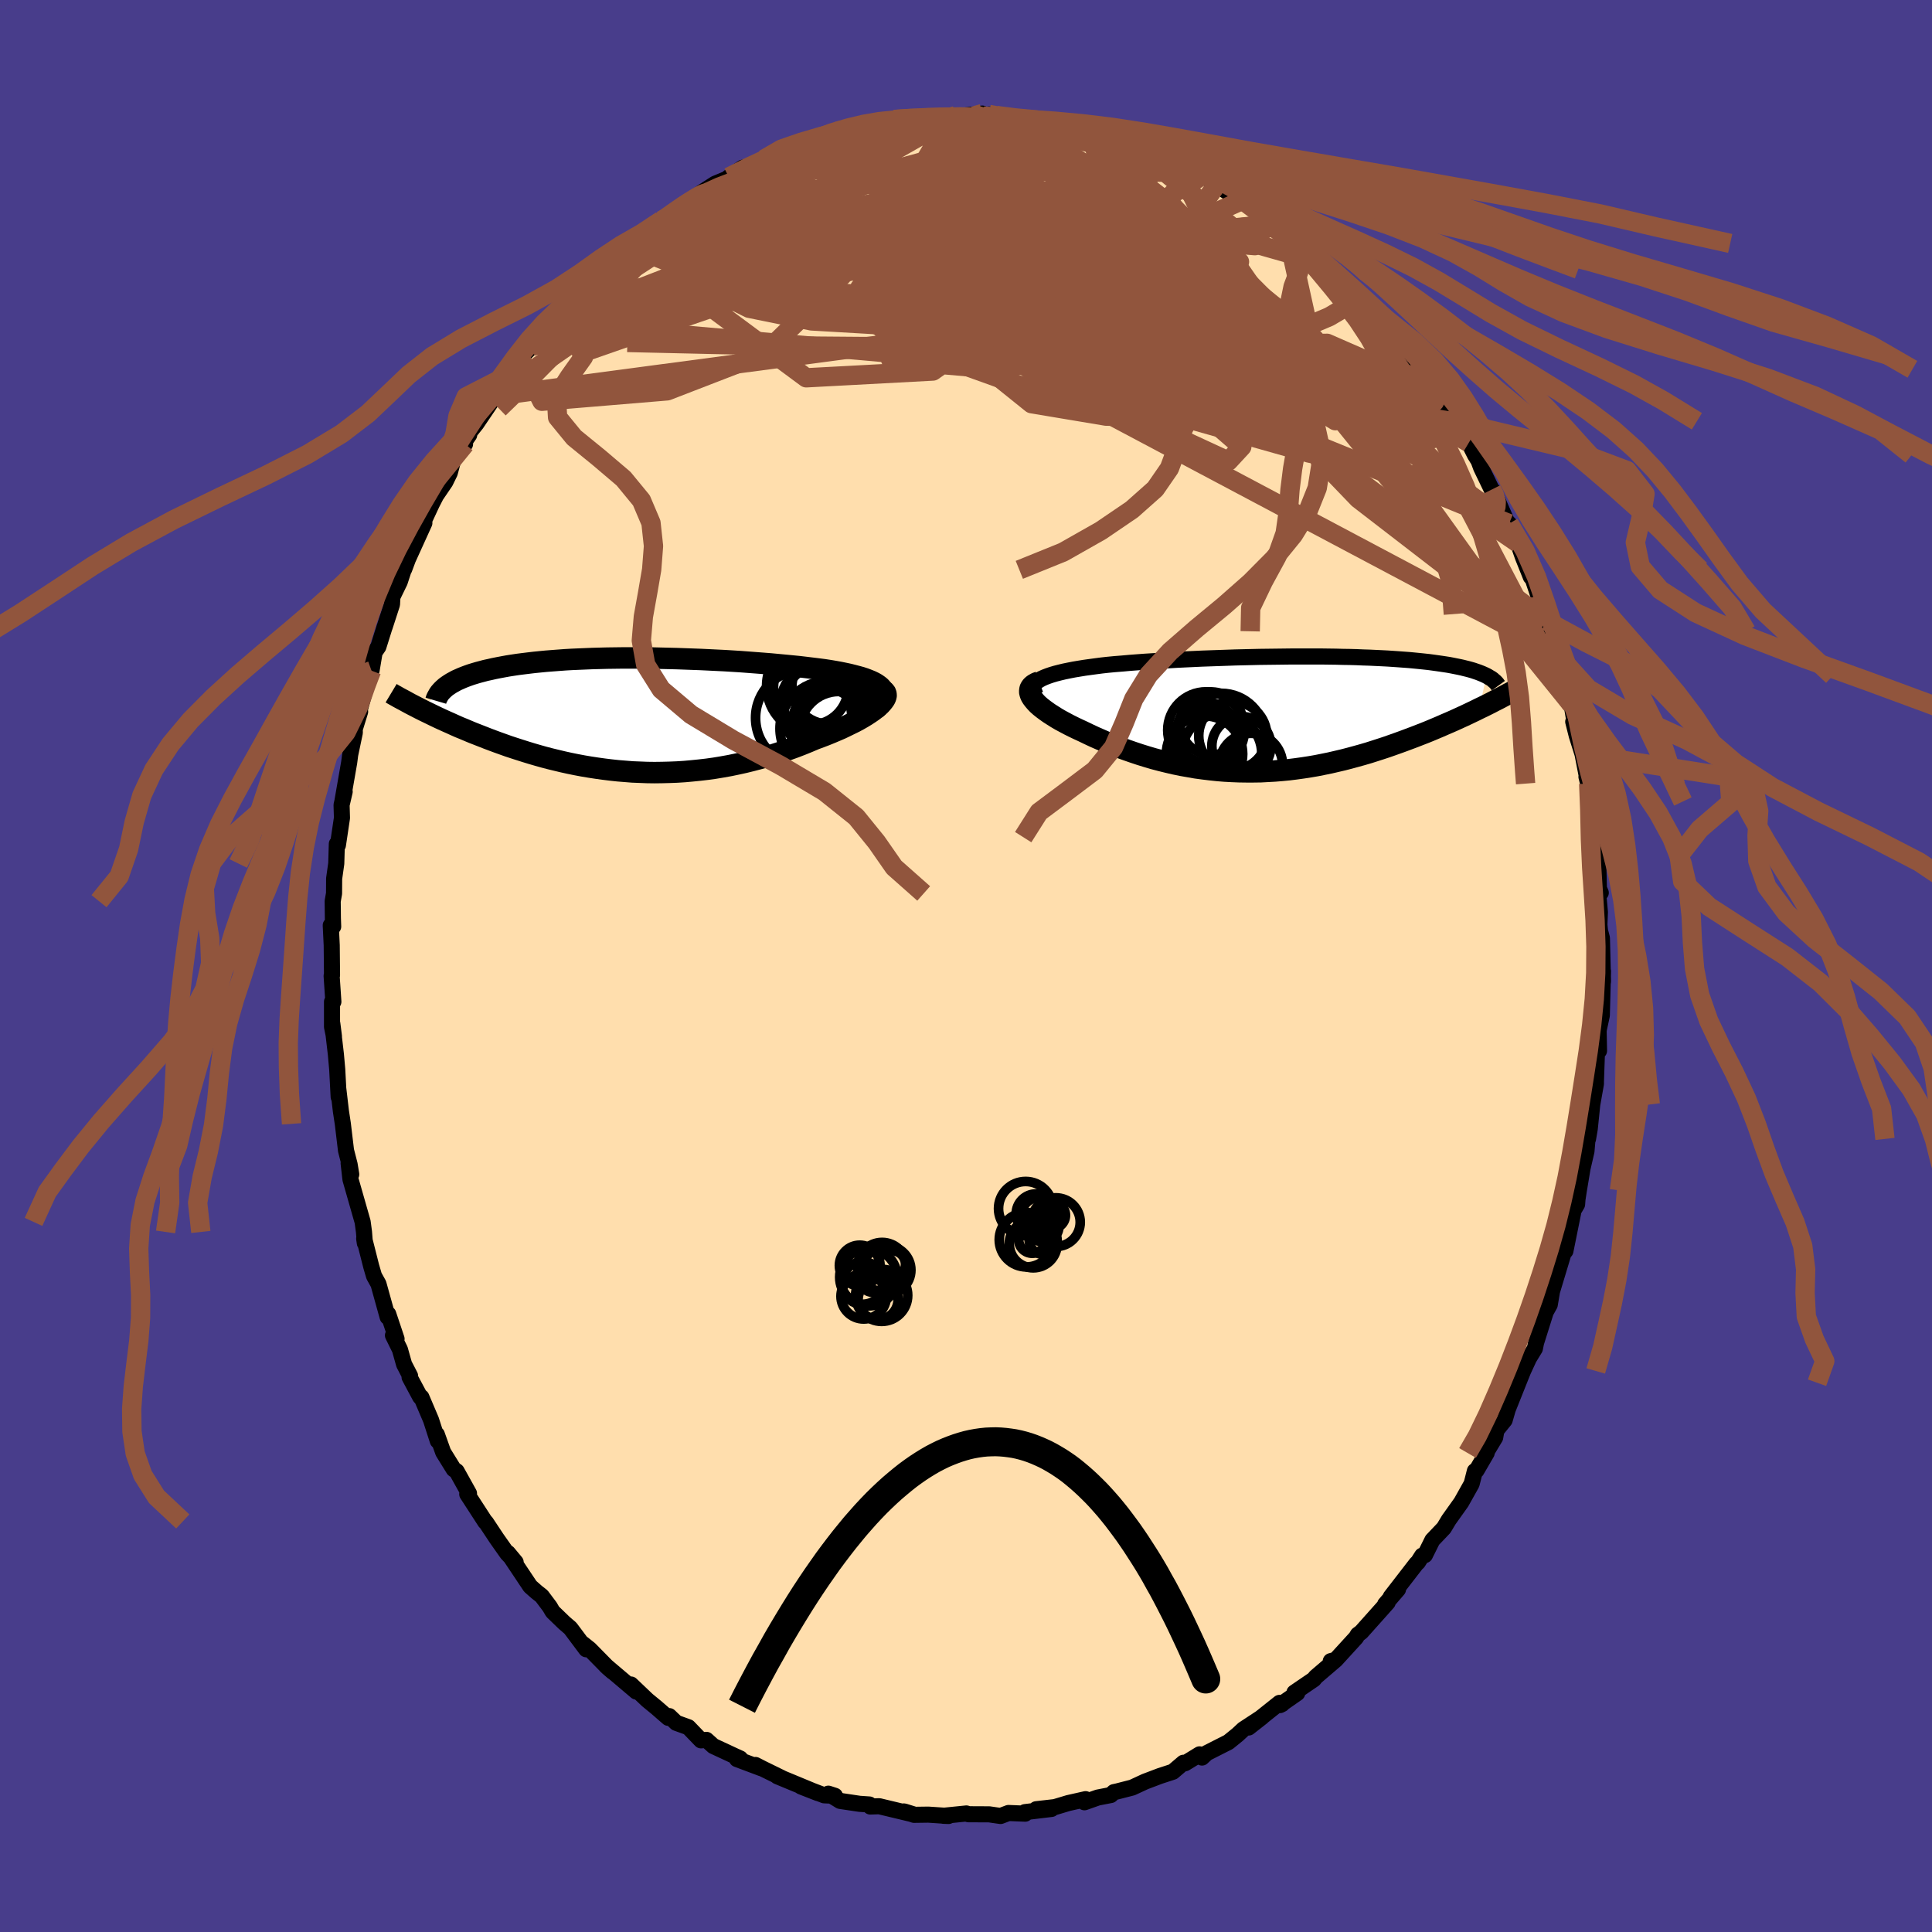 
  <svg viewBox="-100 -100 200 200" xmlns="http://www.w3.org/2000/svg" width="500" height="500" id="face-svg">
    <defs>
      <clipPath id="leftEyeClipPath">
        <polyline points="25.15,-2.74 25,-2.91 24.81,-3.06 24.58,-3.22 24.33,-3.36 24.04,-3.5 23.72,-3.63 23.38,-3.76 23.01,-3.88 22.61,-3.99 22.19,-4.1 21.75,-4.21 21.28,-4.31 20.79,-4.41 20.29,-4.5 19.76,-4.59 19.17,-4.68 18.55,-4.76 17.9,-4.84 17.24,-4.92 16.56,-5 15.85,-5.07 15.13,-5.14 14.39,-5.21 13.64,-5.28 12.88,-5.34 12.1,-5.4 11.31,-5.46 10.51,-5.52 9.71,-5.57 8.89,-5.62 8.07,-5.66 7.25,-5.7 6.42,-5.74 5.6,-5.77 4.77,-5.8 3.94,-5.83 3.11,-5.85 2.29,-5.87 1.47,-5.89 0.66,-5.9 -0.15,-5.9 -0.94,-5.9 -1.73,-5.9 -2.51,-5.89 -3.28,-5.88 -4.04,-5.86 -4.79,-5.84 -5.52,-5.81 -6.24,-5.78 -6.94,-5.75 -7.63,-5.71 -8.3,-5.66 -8.96,-5.61 -9.6,-5.56 -10.22,-5.5 -10.82,-5.44 -11.41,-5.37 -11.98,-5.3 -12.53,-5.23 -13.06,-5.15 -13.57,-5.07 -14.06,-4.98 -14.54,-4.89 -14.99,-4.8 -15.43,-4.7 -15.85,-4.61 -16.26,-4.5 -16.64,-4.4 -17.01,-4.29 -17.37,-4.18 -17.71,-4.06 -18.03,-3.94 -18.33,-3.82 -18.62,-3.69 -18.89,-3.57 -19.14,-3.43 -19.38,-3.3 -19.6,-3.16 -19.81,-3.02 -22.63,-0.62 -22.27,-0.44 -21.9,-0.26 -21.53,-0.08 -21.14,0.11 -20.74,0.3 -20.33,0.49 -19.91,0.68 -19.48,0.87 -19.04,1.07 -18.59,1.27 -18.12,1.46 -17.65,1.66 -17.17,1.86 -16.68,2.05 -16.17,2.25 -15.66,2.45 -15.13,2.65 -14.59,2.85 -14.03,3.05 -13.47,3.25 -12.89,3.44 -12.3,3.63 -11.7,3.82 -11.08,4.01 -10.46,4.19 -9.82,4.37 -9.17,4.54 -8.51,4.7 -7.84,4.86 -7.16,5.01 -6.47,5.15 -5.78,5.28 -5.07,5.4 -4.35,5.51 -3.63,5.61 -2.9,5.7 -2.16,5.78 -1.41,5.84 -0.66,5.9 0.1,5.93 0.86,5.96 1.63,5.97 2.4,5.96 3.18,5.94 3.95,5.91 4.73,5.86 5.51,5.79 6.3,5.71 7.08,5.62 7.86,5.51 8.64,5.38 9.42,5.24 10.19,5.08 10.96,4.91 11.73,4.72 12.49,4.52 13.24,4.31 13.99,4.09 14.73,3.85 15.45,3.6 16.17,3.34 16.87,3.07 17.56,2.79 18.24,2.5 18.81,2.29 19.36,2.08 19.9,1.86 20.42,1.64 20.93,1.42 21.41,1.19 21.88,0.96 22.33,0.74 22.76,0.51 23.16,0.28 23.54,0.05 23.89,-0.18 24.21,-0.4 24.5,-0.62 24.77,-0.84" />
      </clipPath>
      <clipPath id="rightEyeClipPath">
        <polyline points="-24.95,-3.53 -24.68,-3.68 -24.37,-3.82 -24.03,-3.95 -23.65,-4.08 -23.24,-4.2 -22.81,-4.31 -22.35,-4.42 -21.86,-4.52 -21.35,-4.62 -20.81,-4.71 -20.26,-4.8 -19.68,-4.88 -19.09,-4.96 -18.48,-5.04 -17.85,-5.11 -17.11,-5.18 -16.35,-5.24 -15.57,-5.31 -14.78,-5.37 -13.98,-5.43 -13.16,-5.48 -12.34,-5.53 -11.5,-5.58 -10.66,-5.63 -9.81,-5.67 -8.95,-5.71 -8.1,-5.75 -7.24,-5.78 -6.38,-5.81 -5.52,-5.84 -4.67,-5.87 -3.82,-5.89 -2.97,-5.91 -2.12,-5.93 -1.29,-5.94 -0.46,-5.95 0.36,-5.96 1.17,-5.97 1.97,-5.97 2.76,-5.97 3.54,-5.97 4.3,-5.97 5.05,-5.96 5.79,-5.95 6.51,-5.93 7.22,-5.92 7.91,-5.9 8.59,-5.87 9.25,-5.85 9.89,-5.82 10.52,-5.79 11.12,-5.76 11.72,-5.72 12.29,-5.68 12.84,-5.64 13.38,-5.6 13.9,-5.55 14.41,-5.5 14.89,-5.45 15.36,-5.4 15.81,-5.34 16.24,-5.28 16.66,-5.22 17.06,-5.16 17.45,-5.1 17.82,-5.03 18.17,-4.96 18.52,-4.89 18.84,-4.82 19.16,-4.74 19.45,-4.67 19.74,-4.59 20.01,-4.51 20.27,-4.42 20.51,-4.34 20.74,-4.25 20.96,-4.16 21.16,-4.07 21.35,-3.98 20.63,-0.59 20.21,-0.38 19.79,-0.18 19.35,0.03 18.9,0.24 18.44,0.45 17.98,0.66 17.5,0.87 17.01,1.08 16.51,1.3 16.01,1.51 15.49,1.73 14.97,1.94 14.43,2.15 13.89,2.36 13.33,2.57 12.77,2.78 12.19,2.99 11.6,3.2 11,3.41 10.39,3.61 9.77,3.81 9.14,4.01 8.49,4.2 7.84,4.38 7.18,4.56 6.52,4.73 5.84,4.89 5.15,5.05 4.46,5.19 3.76,5.33 3.06,5.45 2.35,5.56 1.63,5.66 0.91,5.75 0.18,5.82 -0.55,5.88 -1.28,5.92 -2.02,5.96 -2.76,5.97 -3.5,5.97 -4.25,5.96 -4.99,5.93 -5.74,5.89 -6.48,5.83 -7.23,5.75 -7.97,5.66 -8.71,5.56 -9.45,5.43 -10.19,5.3 -10.92,5.15 -11.65,4.98 -12.38,4.8 -13.1,4.61 -13.81,4.4 -14.52,4.18 -15.21,3.95 -15.9,3.71 -16.59,3.46 -17.26,3.2 -17.92,2.93 -18.56,2.65 -19.2,2.37 -19.82,2.08 -20.42,1.79 -20.92,1.56 -21.4,1.33 -21.86,1.1 -22.31,0.86 -22.74,0.63 -23.15,0.39 -23.53,0.15 -23.89,-0.08 -24.23,-0.32 -24.54,-0.55 -24.83,-0.78 -25.09,-1.01 -25.31,-1.24 -25.5,-1.46 -25.66,-1.67" />
      </clipPath>
      <filter id="fuzzy">
        <feTurbulence id="turbulence" baseFrequency="0.05" numOctaves="3" type="noise" result="noise" />
        <feDisplacementMap in="SourceGraphic" in2="noise" scale="2" />
      </filter>
      <linearGradient id="rainbowGradient" x1="0%" y1="0%" x2="100%" y2="0%">
        <stop offset="0%" style="stop-color: rgb(167, 133, 106); stop-opacity: 1" />
        <stop offset="50%" style="stop-color: rgb(44, 34, 43); stop-opacity: 1" />
        <stop offset="100%" style="stop-color: rgb(255, 99, 71); stop-opacity: 1" />
      </linearGradient>
    </defs>
    <rect x="-100" y="-100" width="100%" height="100%" fill="rgb(72, 61, 139)" />
    <polyline id="faceContour" points="65.94,1.59 65.7,2.96 65.94,0.54 65.82,5.11 65.52,6.51 65.49,6.73 65.53,8.78 65.32,8.78 65.21,11.92 65.21,12.19 64.83,14.33 64.57,16.85 64.39,17.9 64.39,17.3 64.23,19.17 63.82,20.95 63.44,23.23 63.3,24.14 63.26,24.67 62.88,25.32 62.84,25.59 62.05,29.5 61.97,28.91 61.8,29.91 60.56,34.02 60.65,33.76 60.43,35.06 59.89,36.03 60.02,35.79 59.01,39 58.89,39.6 58.28,40.6 57.67,41.92 57.18,43.14 56.08,45.9 55.76,47.01 54.91,48.06 54.78,48.81 53.76,50.5 53.9,50.41 52.84,52.23 52.68,52.28 52.47,53.11 52.34,53.61 51.27,55.52 49.98,57.33 49.47,58.18 48.28,59.43 47.51,60.98 47.22,61.04 46.78,61.73 46.62,61.87 43.97,65.3 44.72,64.53 43.39,66.07 43.65,65.89 40.92,68.95 40.56,69.22 40.38,69.52 38.26,71.84 37.76,71.96 38.28,71.82 36.2,73.6 36.01,73.84 34,75.21 34.29,75.27 32.51,76.51 32.73,76.4 32.46,76.28 29.26,78.83 30.64,77.75 28.72,79.01 28.13,79.56 27.17,80.34 24.92,81.48 24.43,81.94 24.18,81.61 22.68,82.53 22.51,82.48 21.42,83.41 20.07,83.85 19.57,84.04 18.54,84.43 17.2,85.05 15.64,85.45 15.31,85.52 14.99,85.82 13.65,86.08 12.26,86.57 12.38,86.25 10.6,86.65 9.2,87.07 7.27,87.29 8.85,87.26 6.1,87.59 6.13,87.75 4.4,87.68 3.58,87.99 2.4,87.82 0.25,87.81 0.04,87.73 -2.34,87.97 -1.81,87.99 -3.9,87.85 -5.38,87.87 -6.45,87.52 -6.34,87.54 -5.35,87.85 -8.98,86.98 -9.91,87.01 -10,86.8 -11.02,86.73 -13.03,86.43 -14.25,85.68 -13.57,85.9 -14.68,85.85 -17.07,84.94 -15.33,85.62 -19.53,83.88 -19.09,84.05 -21.11,83.06 -21.79,82.71 -21.18,83.05 -23.71,82.1 -23.37,82.04 -23.88,81.81 -26.16,80.75 -26.87,80.11 -27.43,80.16 -28.74,78.8 -29.99,78.35 -30.72,77.65 -30.82,77.83 -32.04,76.77 -32.99,75.99 -34.68,74.38 -34.13,75.11 -37.28,72.44 -36.58,73.06 -37.1,72.61 -38.96,70.72 -39.65,70.17 -39.32,70.73 -40.95,68.55 -41.59,68 -42.79,66.84 -43.08,66.34 -43.92,65.22 -44.43,64.82 -45.11,64.22 -47.42,60.76 -46.62,61.72 -47.48,60.83 -48.58,59.27 -49.7,57.58 -49.79,57.5 -49.77,57.54 -51.63,54.67 -51.45,54.6 -52.73,52.3 -53.03,52.1 -54.12,50.34 -54.78,48.49 -54.68,49.16 -55.38,46.99 -56.38,44.64 -56.51,44.6 -57.6,42.56 -57.55,42.43 -58.17,41.23 -58.6,39.7 -59.32,38.24 -58.95,38.6 -59.81,36.03 -59.87,36.34 -60.82,32.92 -61.28,32.09 -61.57,31.1 -62.3,28.22 -62.23,28.69 -62.32,27.53 -62.46,26.49 -63.04,24.46 -63.72,22.08 -63.91,20.42 -63.64,21.57 -63.81,20.54 -64.18,19.1 -64.51,16.34 -64.71,15.02 -64.98,12.72 -64.94,13.56 -65.09,10.71 -65.23,9.14 -65.6,5.96 -65.43,7.29 -65.63,6.3 -65.63,3.7 -65.49,3.7 -65.67,1.02 -65.63,0.95 -65.66,-2.15 -65.76,-4.21 -65.51,-4.08 -65.54,-4.93 -65.56,-6.71 -65.42,-7.51 -65.41,-9.05 -65.19,-10.61 -65.13,-12.64 -65.02,-12.51 -64.6,-15.33 -64.64,-16.67 -64.32,-18.05 -64.54,-17.13 -63.85,-21.09 -63.75,-21.87 -63.27,-24.16 -63.28,-24.52 -62.72,-26.33 -62.76,-26.54 -61.84,-29.81 -62.03,-29.51 -61.54,-30.57 -61.22,-32.48 -60.83,-33.05 -60.19,-35.09 -60.19,-35.07 -59.42,-37.44 -59.38,-38.21 -58.62,-39.77 -57.82,-42.22 -58.15,-41.1 -57.77,-42.12 -56.07,-45.86 -56.52,-45.22 -55.3,-47.84 -54.86,-48.7 -53.9,-50.11 -53.44,-51.05 -53.09,-52.36 -51.86,-54.03 -51.84,-54.4 -51.43,-54.98 -51.38,-55.27 -50.69,-56.13 -48.75,-59 -49.1,-58.64 -47.57,-61.05 -47.11,-61.3 -46.15,-62.95 -44.93,-64.14 -44.33,-64.99 -44.84,-64.21 -43.09,-66.55 -42.93,-66.52 -42.37,-67.33 -40.81,-69 -39.99,-69.72 -39.62,-70.28 -37.81,-72.08 -38.11,-72.02 -36.07,-73.56 -36.55,-73.04 -35.02,-74.55 -34.39,-75.16 -33.52,-75.64 -33.72,-75.46 -31.55,-77.17 -31.87,-76.83 -29.82,-78.46 -29.48,-78.54 -28.72,-79.06 -27.34,-80.1 -25.97,-80.98 -24.57,-81.56 -24.55,-81.66 -23.14,-82.63 -22.35,-82.8 -20.33,-83.74 -20.92,-83.51 -17.87,-84.59 -17.49,-85.03 -17.55,-84.65 -17.44,-85.03 -15.47,-85.77 -13.07,-86.49 -13.4,-86.39 -14.14,-86.1 -10.81,-87.06 -11.69,-86.77 -8.72,-87.4 -7.97,-87.57 -7.44,-87.63 -4.94,-87.82 -4.71,-87.79 -5.33,-87.69 -4.62,-87.84 -1.08,-88.02 -1.57,-87.89 1.69,-88.24 0.03,-88.03 0.63,-88.07 3.16,-88.04 2.38,-88.15 4.66,-87.69 7.25,-87.36 7.59,-87.69 7.84,-87.38 8.87,-87.45 10.91,-86.98 10.37,-87.13 13.15,-86.34 13.16,-86.17 13.22,-86.14 13.97,-85.96 15.1,-85.94 17.33,-84.85 18.76,-84.54 19.88,-83.84 20,-83.76 23.03,-82.45 22.71,-82.86 23.72,-82.16 24.61,-81.95 25.58,-81.01 26.01,-80.96 28.01,-79.81 26.81,-80.29 28.51,-79.22 29.66,-78.8 30.08,-78.36 32.11,-76.77 32.11,-76.86 33.26,-75.9 35.12,-74.8 34.58,-74.84 36.8,-72.99 37.04,-72.74 38.34,-71.37 37.62,-72.12 38.56,-71.5 40.74,-69.49 42.12,-67.52 40.52,-69.12 42.62,-66.97 43.71,-66.11 44.49,-65.26 44.66,-64.76 45.89,-63.2 46.88,-61.77 47.41,-61.03 48.67,-59.54 47.68,-60.76 48.61,-59.55 50.23,-56.87 50.52,-56.39 50.49,-56.34 52.05,-54.17 52.69,-52.9 53.06,-52.31 53.33,-51.58 54.42,-49.32 54.65,-49.12 55.26,-47.66 56.46,-44.93 56.22,-45.79 57.14,-43.78 57.65,-42.33 58.47,-40.28 58.35,-41.01 59.63,-37.22 59.87,-36.43 60.1,-35.71 60.65,-34.65 61.03,-32.95 61.82,-30.04 61.33,-32.4 61.9,-29.38 62.44,-28.31 62.69,-27.07 63.13,-24.47 62.86,-25.29 63.22,-23.86 63.82,-21.95 64.45,-18.71 64.23,-19.59 64.46,-18.88 64.62,-17.03 64.66,-16.35 65.12,-13.79 64.88,-13.34 65.45,-10.59 65.52,-8.03 65.71,-7.58 65.43,-7.71 65.62,-5.58 65.57,-4.28 65.63,-3.65 65.83,-2.88 65.94,1.59 65.7,2.96" fill="rgb(255, 222, 173)" stroke="black" stroke-width="1.667" stroke-linejoin="round" filter="url(#fuzzy)" />
    <g transform="translate(32.52 -26.07)">
      <polyline id="rightCountour" points="-24.95,-3.53 -24.68,-3.68 -24.37,-3.82 -24.03,-3.95 -23.65,-4.08 -23.24,-4.2 -22.81,-4.31 -22.35,-4.42 -21.86,-4.52 -21.35,-4.62 -20.81,-4.71 -20.26,-4.8 -19.68,-4.88 -19.09,-4.96 -18.48,-5.04 -17.85,-5.11 -17.11,-5.18 -16.35,-5.24 -15.57,-5.31 -14.78,-5.37 -13.98,-5.43 -13.16,-5.48 -12.34,-5.53 -11.5,-5.58 -10.66,-5.63 -9.81,-5.67 -8.95,-5.71 -8.1,-5.75 -7.24,-5.78 -6.38,-5.81 -5.52,-5.84 -4.67,-5.87 -3.82,-5.89 -2.97,-5.91 -2.12,-5.93 -1.29,-5.94 -0.46,-5.95 0.36,-5.96 1.17,-5.97 1.97,-5.97 2.76,-5.97 3.54,-5.97 4.3,-5.97 5.05,-5.96 5.79,-5.95 6.51,-5.93 7.22,-5.92 7.91,-5.9 8.59,-5.87 9.25,-5.85 9.89,-5.82 10.52,-5.79 11.12,-5.76 11.72,-5.72 12.29,-5.68 12.84,-5.64 13.38,-5.6 13.9,-5.55 14.41,-5.5 14.89,-5.45 15.36,-5.4 15.81,-5.34 16.24,-5.28 16.66,-5.22 17.06,-5.16 17.45,-5.1 17.82,-5.03 18.17,-4.96 18.52,-4.89 18.84,-4.82 19.16,-4.74 19.45,-4.67 19.74,-4.59 20.01,-4.51 20.27,-4.42 20.51,-4.34 20.74,-4.25 20.96,-4.16 21.16,-4.07 21.35,-3.98 20.63,-0.59 20.21,-0.38 19.79,-0.18 19.35,0.03 18.9,0.24 18.44,0.45 17.98,0.66 17.5,0.87 17.01,1.08 16.51,1.3 16.01,1.51 15.49,1.73 14.97,1.94 14.43,2.15 13.89,2.36 13.33,2.57 12.77,2.78 12.19,2.99 11.6,3.2 11,3.41 10.39,3.61 9.77,3.81 9.14,4.01 8.49,4.2 7.84,4.38 7.18,4.56 6.52,4.73 5.84,4.89 5.15,5.05 4.46,5.19 3.76,5.33 3.06,5.45 2.35,5.56 1.63,5.66 0.91,5.75 0.18,5.82 -0.55,5.88 -1.28,5.92 -2.02,5.96 -2.76,5.97 -3.5,5.97 -4.25,5.96 -4.99,5.93 -5.74,5.89 -6.48,5.83 -7.23,5.75 -7.97,5.66 -8.71,5.56 -9.45,5.43 -10.19,5.3 -10.92,5.15 -11.65,4.98 -12.38,4.8 -13.1,4.61 -13.81,4.4 -14.52,4.18 -15.21,3.95 -15.9,3.71 -16.59,3.46 -17.26,3.2 -17.92,2.93 -18.56,2.65 -19.2,2.37 -19.82,2.08 -20.42,1.79 -20.92,1.56 -21.4,1.33 -21.86,1.1 -22.31,0.86 -22.74,0.63 -23.15,0.39 -23.53,0.15 -23.89,-0.08 -24.23,-0.32 -24.54,-0.55 -24.83,-0.78 -25.09,-1.01 -25.31,-1.24 -25.5,-1.46 -25.66,-1.67" fill="white" stroke="white" stroke-width="0" stroke-linejoin="round" filter="url(#fuzzy)" />
    </g>
    <g transform="translate(-33.87 -25.99)">
      <polyline id="leftCountour" points="25.15,-2.74 25,-2.91 24.81,-3.06 24.58,-3.22 24.33,-3.36 24.04,-3.5 23.72,-3.63 23.38,-3.76 23.01,-3.88 22.61,-3.99 22.19,-4.1 21.75,-4.21 21.28,-4.31 20.79,-4.41 20.29,-4.5 19.76,-4.59 19.17,-4.68 18.55,-4.76 17.9,-4.84 17.24,-4.92 16.56,-5 15.85,-5.07 15.13,-5.14 14.39,-5.21 13.64,-5.28 12.88,-5.34 12.1,-5.4 11.31,-5.46 10.51,-5.52 9.71,-5.57 8.89,-5.62 8.07,-5.66 7.25,-5.7 6.42,-5.74 5.6,-5.77 4.77,-5.8 3.94,-5.83 3.11,-5.85 2.29,-5.87 1.47,-5.89 0.66,-5.9 -0.15,-5.9 -0.94,-5.9 -1.73,-5.9 -2.51,-5.89 -3.28,-5.88 -4.04,-5.86 -4.79,-5.84 -5.52,-5.81 -6.24,-5.78 -6.94,-5.75 -7.63,-5.71 -8.3,-5.66 -8.96,-5.61 -9.6,-5.56 -10.22,-5.5 -10.82,-5.44 -11.41,-5.37 -11.98,-5.3 -12.53,-5.23 -13.06,-5.15 -13.57,-5.07 -14.06,-4.98 -14.54,-4.89 -14.99,-4.8 -15.43,-4.7 -15.85,-4.61 -16.26,-4.5 -16.64,-4.4 -17.01,-4.29 -17.37,-4.18 -17.71,-4.06 -18.03,-3.94 -18.33,-3.82 -18.62,-3.69 -18.89,-3.57 -19.14,-3.43 -19.38,-3.3 -19.6,-3.16 -19.81,-3.02 -22.63,-0.62 -22.27,-0.44 -21.9,-0.26 -21.53,-0.08 -21.14,0.11 -20.74,0.3 -20.33,0.49 -19.91,0.68 -19.48,0.87 -19.04,1.07 -18.59,1.27 -18.12,1.46 -17.65,1.66 -17.17,1.86 -16.68,2.05 -16.17,2.25 -15.66,2.45 -15.13,2.65 -14.59,2.85 -14.03,3.05 -13.47,3.25 -12.89,3.44 -12.3,3.63 -11.7,3.82 -11.08,4.01 -10.46,4.19 -9.82,4.37 -9.17,4.54 -8.51,4.7 -7.84,4.86 -7.16,5.01 -6.47,5.15 -5.78,5.28 -5.07,5.4 -4.35,5.51 -3.63,5.61 -2.9,5.7 -2.16,5.78 -1.41,5.84 -0.66,5.9 0.1,5.93 0.86,5.96 1.63,5.97 2.4,5.96 3.18,5.94 3.95,5.91 4.73,5.86 5.51,5.79 6.3,5.71 7.08,5.62 7.86,5.51 8.64,5.38 9.42,5.24 10.19,5.08 10.96,4.91 11.73,4.72 12.49,4.52 13.24,4.31 13.99,4.09 14.73,3.85 15.45,3.6 16.17,3.34 16.87,3.07 17.56,2.79 18.24,2.5 18.81,2.29 19.36,2.08 19.9,1.86 20.42,1.64 20.93,1.42 21.41,1.19 21.88,0.96 22.33,0.74 22.76,0.51 23.16,0.28 23.54,0.05 23.89,-0.18 24.21,-0.4 24.5,-0.62 24.77,-0.84" fill="white" stroke="white" stroke-width="0" stroke-linejoin="round" filter="url(#fuzzy)" />
    </g>
    <g transform="translate(32.52 -26.07)">
      <polyline id="rightUpper" points="-25.27,-1.58 -25.47,-1.82 -25.61,-2.05 -25.7,-2.26 -25.73,-2.47 -25.71,-2.67 -25.65,-2.86 -25.54,-3.04 -25.38,-3.21 -25.19,-3.37 -24.95,-3.53 -24.68,-3.68 -24.37,-3.82 -24.03,-3.95 -23.65,-4.08 -23.24,-4.2 -22.81,-4.31 -22.35,-4.42 -21.86,-4.52 -21.35,-4.62 -20.81,-4.71 -20.26,-4.8 -19.68,-4.88 -19.09,-4.96 -18.48,-5.04 -17.85,-5.11 -17.11,-5.18 -16.35,-5.24 -15.57,-5.31 -14.78,-5.37 -13.98,-5.43 -13.16,-5.48 -12.34,-5.53 -11.5,-5.58 -10.66,-5.63 -9.81,-5.67 -8.95,-5.71 -8.1,-5.75 -7.24,-5.78 -6.38,-5.81 -5.52,-5.84 -4.67,-5.87 -3.82,-5.89 -2.97,-5.91 -2.12,-5.93 -1.29,-5.94 -0.46,-5.95 0.36,-5.96 1.17,-5.97 1.97,-5.97 2.76,-5.97 3.54,-5.97 4.3,-5.97 5.05,-5.96 5.79,-5.95 6.51,-5.93 7.22,-5.92 7.91,-5.9 8.59,-5.87 9.25,-5.85 9.89,-5.82 10.52,-5.79 11.12,-5.76 11.72,-5.72 12.29,-5.68 12.84,-5.64 13.38,-5.6 13.9,-5.55 14.41,-5.5 14.89,-5.45 15.36,-5.4 15.81,-5.34 16.24,-5.28 16.66,-5.22 17.06,-5.16 17.45,-5.1 17.82,-5.03 18.17,-4.96 18.52,-4.89 18.84,-4.82 19.16,-4.74 19.45,-4.67 19.74,-4.59 20.01,-4.51 20.27,-4.42 20.51,-4.34 20.74,-4.25 20.96,-4.16 21.16,-4.07 21.35,-3.98 21.53,-3.88 21.69,-3.78 21.85,-3.69 21.99,-3.59 22.11,-3.48 22.23,-3.38 22.34,-3.27 22.43,-3.17 22.51,-3.06 22.59,-2.95" fill="none" stroke="black" stroke-width="1.667" stroke-linejoin="round" filter="url(#fuzzy)" />
      <polyline id="rightLower" points="-24.93,-3.34 -25.23,-3.23 -25.47,-3.1 -25.66,-2.96 -25.79,-2.81 -25.88,-2.64 -25.92,-2.46 -25.92,-2.28 -25.87,-2.08 -25.79,-1.88 -25.66,-1.67 -25.5,-1.46 -25.31,-1.24 -25.09,-1.01 -24.83,-0.78 -24.54,-0.55 -24.23,-0.32 -23.89,-0.08 -23.53,0.15 -23.15,0.39 -22.74,0.63 -22.31,0.86 -21.86,1.1 -21.4,1.33 -20.92,1.56 -20.42,1.79 -19.82,2.08 -19.2,2.37 -18.56,2.65 -17.92,2.93 -17.26,3.2 -16.59,3.46 -15.9,3.71 -15.21,3.95 -14.52,4.18 -13.81,4.4 -13.1,4.61 -12.38,4.8 -11.65,4.98 -10.92,5.15 -10.19,5.3 -9.45,5.43 -8.71,5.56 -7.97,5.66 -7.23,5.75 -6.48,5.83 -5.74,5.89 -4.99,5.93 -4.25,5.96 -3.5,5.97 -2.76,5.97 -2.02,5.96 -1.28,5.92 -0.55,5.88 0.18,5.82 0.91,5.75 1.63,5.66 2.35,5.56 3.06,5.45 3.76,5.33 4.46,5.19 5.15,5.05 5.84,4.89 6.52,4.73 7.18,4.56 7.84,4.38 8.49,4.2 9.14,4.01 9.77,3.81 10.39,3.61 11,3.41 11.6,3.2 12.19,2.99 12.77,2.78 13.33,2.57 13.89,2.36 14.43,2.15 14.97,1.94 15.49,1.73 16.01,1.51 16.51,1.3 17.01,1.08 17.5,0.87 17.98,0.66 18.44,0.45 18.9,0.24 19.35,0.03 19.79,-0.18 20.21,-0.38 20.63,-0.59 21.03,-0.78 21.43,-0.98 21.81,-1.17 22.19,-1.37 22.55,-1.55 22.91,-1.74 23.25,-1.92 23.58,-2.1 23.91,-2.27 24.22,-2.44" fill="none" stroke="black" stroke-width="2.222" stroke-linejoin="round" filter="url(#fuzzy)" />
      <circle r="4.554" cx="-6.098" cy="2.396" stroke="black" fill="none" stroke-width="1.0" filter="url(#fuzzy)" clip-path="url(#rightEyeClipPath)" /><circle r="3.524" cx="-4.903" cy="2.231" stroke="black" fill="none" stroke-width="1.0" filter="url(#fuzzy)" clip-path="url(#rightEyeClipPath)" /><circle r="3.26" cx="-7.108" cy="0.961" stroke="black" fill="none" stroke-width="1.0" filter="url(#fuzzy)" clip-path="url(#rightEyeClipPath)" /><circle r="3.404" cx="-7.668" cy="2.831" stroke="black" fill="none" stroke-width="1.0" filter="url(#fuzzy)" clip-path="url(#rightEyeClipPath)" /><circle r="3.136" cx="-7.618" cy="1.906" stroke="black" fill="none" stroke-width="1.0" filter="url(#fuzzy)" clip-path="url(#rightEyeClipPath)" /><circle r="3.056" cx="-4.013" cy="3.301" stroke="black" fill="none" stroke-width="1.0" filter="url(#fuzzy)" clip-path="url(#rightEyeClipPath)" /><circle r="3.97" cx="-7.668" cy="1.656" stroke="black" fill="none" stroke-width="1.0" filter="url(#fuzzy)" clip-path="url(#rightEyeClipPath)" /><circle r="3.276" cx="-3.023" cy="5.256" stroke="black" fill="none" stroke-width="1.0" filter="url(#fuzzy)" clip-path="url(#rightEyeClipPath)" /><circle r="4.146" cx="-6.048" cy="4.106" stroke="black" fill="none" stroke-width="1.0" filter="url(#fuzzy)" clip-path="url(#rightEyeClipPath)" /><circle r="3.952" cx="-7.828" cy="4.126" stroke="black" fill="none" stroke-width="1.0" filter="url(#fuzzy)" clip-path="url(#rightEyeClipPath)" />
      </g>
    <g transform="translate(-33.87 -25.99)">
      <polyline id="leftUpper" points="24.48,-0.6 24.76,-0.86 24.98,-1.11 25.16,-1.35 25.28,-1.58 25.37,-1.79 25.4,-2 25.4,-2.2 25.36,-2.39 25.27,-2.57 25.15,-2.74 25,-2.91 24.81,-3.06 24.58,-3.22 24.33,-3.36 24.04,-3.5 23.72,-3.63 23.38,-3.76 23.01,-3.88 22.61,-3.99 22.19,-4.1 21.75,-4.21 21.28,-4.31 20.79,-4.41 20.29,-4.5 19.76,-4.59 19.17,-4.68 18.55,-4.76 17.9,-4.84 17.24,-4.92 16.56,-5 15.85,-5.07 15.13,-5.14 14.39,-5.21 13.64,-5.28 12.88,-5.34 12.1,-5.4 11.31,-5.46 10.51,-5.52 9.71,-5.57 8.89,-5.62 8.07,-5.66 7.25,-5.7 6.42,-5.74 5.6,-5.77 4.77,-5.8 3.94,-5.83 3.11,-5.85 2.29,-5.87 1.47,-5.89 0.66,-5.9 -0.15,-5.9 -0.94,-5.9 -1.73,-5.9 -2.51,-5.89 -3.28,-5.88 -4.04,-5.86 -4.79,-5.84 -5.52,-5.81 -6.24,-5.78 -6.94,-5.75 -7.63,-5.71 -8.3,-5.66 -8.96,-5.61 -9.6,-5.56 -10.22,-5.5 -10.82,-5.44 -11.41,-5.37 -11.98,-5.3 -12.53,-5.23 -13.06,-5.15 -13.57,-5.07 -14.06,-4.98 -14.54,-4.89 -14.99,-4.8 -15.43,-4.7 -15.85,-4.61 -16.26,-4.5 -16.64,-4.4 -17.01,-4.29 -17.37,-4.18 -17.71,-4.06 -18.03,-3.94 -18.33,-3.82 -18.62,-3.69 -18.89,-3.57 -19.14,-3.43 -19.38,-3.3 -19.6,-3.16 -19.81,-3.02 -20,-2.88 -20.17,-2.73 -20.33,-2.58 -20.47,-2.43 -20.6,-2.28 -20.71,-2.12 -20.8,-1.96 -20.89,-1.8 -20.96,-1.64 -21.01,-1.47" fill="none" stroke="black" stroke-width="2.222" stroke-linejoin="round" filter="url(#fuzzy)" />
      <polyline id="leftLower" points="25.29,-2.56 25.44,-2.44 25.54,-2.31 25.59,-2.16 25.6,-2 25.56,-1.83 25.48,-1.65 25.35,-1.46 25.19,-1.26 25,-1.05 24.77,-0.84 24.5,-0.62 24.21,-0.4 23.89,-0.18 23.54,0.05 23.16,0.28 22.76,0.51 22.33,0.74 21.88,0.96 21.41,1.19 20.93,1.42 20.42,1.64 19.9,1.86 19.36,2.08 18.81,2.29 18.24,2.5 17.56,2.79 16.87,3.07 16.17,3.34 15.45,3.6 14.73,3.85 13.99,4.09 13.24,4.31 12.49,4.52 11.73,4.72 10.96,4.91 10.19,5.08 9.42,5.24 8.64,5.38 7.86,5.51 7.08,5.62 6.3,5.71 5.51,5.79 4.73,5.86 3.95,5.91 3.18,5.94 2.4,5.96 1.63,5.97 0.86,5.96 0.1,5.93 -0.66,5.9 -1.41,5.84 -2.16,5.78 -2.9,5.7 -3.63,5.61 -4.35,5.51 -5.07,5.4 -5.78,5.28 -6.47,5.15 -7.16,5.01 -7.84,4.86 -8.51,4.7 -9.17,4.54 -9.82,4.37 -10.46,4.19 -11.08,4.01 -11.7,3.82 -12.3,3.63 -12.89,3.44 -13.47,3.25 -14.03,3.05 -14.59,2.85 -15.13,2.65 -15.66,2.45 -16.17,2.25 -16.68,2.05 -17.17,1.86 -17.65,1.66 -18.12,1.46 -18.59,1.27 -19.04,1.07 -19.48,0.87 -19.91,0.68 -20.33,0.49 -20.74,0.3 -21.14,0.11 -21.53,-0.08 -21.9,-0.26 -22.27,-0.44 -22.63,-0.62 -22.98,-0.8 -23.31,-0.97 -23.64,-1.14 -23.95,-1.31 -24.26,-1.48 -24.56,-1.64 -24.84,-1.79 -25.12,-1.95 -25.39,-2.1 -25.64,-2.25" fill="none" stroke="black" stroke-width="2.222" stroke-linejoin="round" filter="url(#fuzzy)" />
      <circle r="4.036" cx="20.705" cy="1.606" stroke="black" fill="none" stroke-width="1.0" filter="url(#fuzzy)" clip-path="url(#leftEyeClipPath)" /><circle r="4.982" cx="21.195" cy="1.436" stroke="black" fill="none" stroke-width="1.0" filter="url(#fuzzy)" clip-path="url(#leftEyeClipPath)" /><circle r="3.492" cx="19.4" cy="0.771" stroke="black" fill="none" stroke-width="1.0" filter="url(#fuzzy)" clip-path="url(#leftEyeClipPath)" /><circle r="3.838" cx="19.68" cy="-2.889" stroke="black" fill="none" stroke-width="1.0" filter="url(#fuzzy)" clip-path="url(#leftEyeClipPath)" /><circle r="4.93" cx="19.545" cy="1.416" stroke="black" fill="none" stroke-width="1.0" filter="url(#fuzzy)" clip-path="url(#leftEyeClipPath)" /><circle r="4.984" cx="17.07" cy="0.306" stroke="black" fill="none" stroke-width="1.0" filter="url(#fuzzy)" clip-path="url(#leftEyeClipPath)" /><circle r="4.99" cx="18.22" cy="-3.004" stroke="black" fill="none" stroke-width="1.0" filter="url(#fuzzy)" clip-path="url(#leftEyeClipPath)" /><circle r="4.146" cx="19.14" cy="-1.154" stroke="black" fill="none" stroke-width="1.0" filter="url(#fuzzy)" clip-path="url(#leftEyeClipPath)" /><circle r="3.868" cx="17.81" cy="-2.844" stroke="black" fill="none" stroke-width="1.0" filter="url(#fuzzy)" clip-path="url(#leftEyeClipPath)" /><circle r="4.724" cx="19.345" cy="-0.899" stroke="black" fill="none" stroke-width="1.0" filter="url(#fuzzy)" clip-path="url(#leftEyeClipPath)" />
    </g>
    <g id="hairs">
      <polyline points="-10.81,-87.06 -10.47,-87.03 -9.11,-87.18 -7.54,-87.3 -5.95,-87.36 -4.4,-87.37 -2.91,-87.35 -1.42,-87.32 0.07,-87.3 1.57,-87.29 3,-87.3 4.31,-87.29 5.46,-87.28 6.44,-87.27 7.25,-87.27 7.85,-87.29 8.21,-87.33 8.26,-87.39 7.97,-87.49" fill="none" stroke="rgb(145, 85, 61)" stroke-width="2" stroke-linejoin="round" filter="url(#fuzzy)" /><polyline points="1.69,-88.24 1.07,-88.07 1.77,-87.88 3.11,-87.61 4.8,-87.24 6.69,-86.8 8.65,-86.32 10.57,-85.82 12.41,-85.32 14.18,-84.81 15.87,-84.3 17.47,-83.8 18.94,-83.33 20.25,-82.9 21.4,-82.53 22.44,-82.2 23.37,-81.92 24.14,-81.72 24.6,-81.66" fill="none" stroke="rgb(145, 85, 61)" stroke-width="2" stroke-linejoin="round" filter="url(#fuzzy)" /><polyline points="2.38,-88.15 4.37,-87.79 5.69,-87.58 6.34,-87.42 6.53,-87.23 6.39,-86.97 5.94,-86.62 5.11,-86.18 3.84,-85.68 2.08,-85.1 -0.19,-84.44 -2.96,-83.67 -6.23,-82.78 -10.04,-81.74 -14.44,-80.6 -19.56,-79.38 -25.42,-78.13" fill="none" stroke="rgb(145, 85, 61)" stroke-width="2" stroke-linejoin="round" filter="url(#fuzzy)" /><polyline points="-5.33,-87.69 -3.94,-87.81 -2.2,-87.87 -0.64,-87.9 0.67,-87.89 1.82,-87.85 2.94,-87.79 4.07,-87.71 5.21,-87.62 6.25,-87.54 7.1,-87.48 7.63,-87.46 7.8,-87.46 7.57,-87.48 6.79,-87.54 5.13,-87.72" fill="none" stroke="rgb(145, 85, 61)" stroke-width="2" stroke-linejoin="round" filter="url(#fuzzy)" /><polyline points="54.42,-49.32 54.68,-48.8 54.89,-48.04 54.86,-47.54 54.54,-47.41 53.88,-47.64 52.88,-48.26 51.49,-49.29 49.68,-50.79 47.41,-52.82 44.61,-55.45 41.24,-58.73 37.26,-62.7 32.61,-67.39 27.18,-72.84 20.9,-79.13" fill="none" stroke="rgb(145, 85, 61)" stroke-width="2" stroke-linejoin="round" filter="url(#fuzzy)" /><polyline points="47.41,-61.03 47.98,-60.33 48.17,-59.97 48.38,-59.43 48.52,-58.86 48.5,-58.41 48.25,-58.15 47.74,-58.11 46.94,-58.28 45.85,-58.69 44.46,-59.34 42.77,-60.25 40.77,-61.42 38.42,-62.9 35.69,-64.71 32.56,-66.86 29.01,-69.37 25.03,-72.24 20.58,-75.48 15.51,-79.15 9.52,-83.32" fill="none" stroke="rgb(145, 85, 61)" stroke-width="2" stroke-linejoin="round" filter="url(#fuzzy)" /><polyline points="-17.49,-85.03 -17.16,-84.92 -15.94,-85.14 -14.1,-85.44 -12,-85.69 -9.81,-85.84 -7.51,-85.94 -5.09,-86.02 -2.56,-86.12 -0.03,-86.24 2.4,-86.36 4.66,-86.46 6.76,-86.52 8.79,-86.5 10.86,-86.41" fill="none" stroke="rgb(145, 85, 61)" stroke-width="2" stroke-linejoin="round" filter="url(#fuzzy)" /><polyline points="37.62,-72.12 38.68,-71.14 39.45,-70.01 39.61,-69.12 39.3,-68.43 38.62,-67.81 37.6,-67.21 36.21,-66.62 34.41,-66.07 32.17,-65.57 29.46,-65.14 26.27,-64.82 22.57,-64.61 18.35,-64.47 13.63,-64.37 8.39,-64.28 2.61,-64.2 -3.74,-64.15 -10.66,-64.13 -18.19,-64.19 -26.3,-64.35 -35.06,-64.55" fill="none" stroke="rgb(145, 85, 61)" stroke-width="2" stroke-linejoin="round" filter="url(#fuzzy)" /><polyline points="-29.48,-78.54 -28.45,-79.2 -27.06,-79.95 -25.52,-80.65 -23.92,-81.26 -22.26,-81.81 -20.5,-82.32 -18.66,-82.82 -16.77,-83.29 -14.86,-83.75 -12.99,-84.18 -11.17,-84.59 -9.39,-84.98 -7.65,-85.35 -5.92,-85.7 -4.24,-86.02 -2.64,-86.33 -1.16,-86.61 0.19,-86.86 1.41,-87.1 2.49,-87.3 3.35,-87.46 3.81,-87.6 3.56,-87.79" fill="none" stroke="rgb(145, 85, 61)" stroke-width="2" stroke-linejoin="round" filter="url(#fuzzy)" /><polyline points="-35.02,-74.55 -34.18,-75.07 -32.92,-75.55 -31.2,-76.1 -29.03,-76.74 -26.47,-77.45 -23.6,-78.18 -20.45,-78.92 -17.06,-79.67 -13.48,-80.43 -9.77,-81.16 -6.01,-81.87 -2.27,-82.56 1.39,-83.24 4.92,-83.94 8.21,-84.66 11.16,-85.4" fill="none" stroke="rgb(145, 85, 61)" stroke-width="2" stroke-linejoin="round" filter="url(#fuzzy)" /><polyline points="-34.39,-75.16 -33.73,-75.54 -33.01,-76.04 -32.16,-76.65 -31.29,-77.29 -30.43,-77.9 -29.61,-78.47 -28.85,-78.97 -28.17,-79.4 -27.62,-79.73 -27.22,-79.93 -26.99,-79.98 -26.97,-79.88 -27.16,-79.6 -27.58,-79.15 -28.27,-78.51 -29.26,-77.64 -30.61,-76.52 -32.33,-75.12 -34.42,-73.44 -36.88,-71.46 -39.73,-69.13" fill="none" stroke="rgb(145, 85, 61)" stroke-width="2" stroke-linejoin="round" filter="url(#fuzzy)" /><polyline points="-35.02,-74.55 -34.4,-75.05 -33.81,-75.47 -33.19,-75.9 -32.56,-76.33 -31.96,-76.72 -31.45,-77.01 -31.05,-77.2 -30.77,-77.24 -30.65,-77.13 -30.71,-76.83 -31.01,-76.31 -31.58,-75.53 -32.45,-74.46 -33.63,-73.07 -35.15,-71.35 -37.02,-69.27 -39.29,-66.82 -41.97,-64.02 -45.03,-60.93 -48.35,-57.71" fill="none" stroke="rgb(145, 85, 61)" stroke-width="2" stroke-linejoin="round" filter="url(#fuzzy)" /><polyline points="-31.55,-77.17 -31.09,-77.39 -29.93,-78.03 -28.49,-78.73 -26.84,-79.48 -24.99,-80.26 -23.02,-81.03 -20.97,-81.78 -18.9,-82.49 -16.82,-83.17 -14.74,-83.82 -12.7,-84.43 -10.75,-85.01 -8.95,-85.55 -7.35,-86.05 -5.96,-86.51 -4.7,-86.93 -3.48,-87.32 -2.26,-87.65 -1.24,-87.88" fill="none" stroke="rgb(145, 85, 61)" stroke-width="2" stroke-linejoin="round" filter="url(#fuzzy)" /><polyline points="-7.44,-87.63 -5.78,-87.73 -4.86,-87.75 -3.92,-87.75 -2.71,-87.76 -1.3,-87.79 0.1,-87.81 1.35,-87.83 2.39,-87.84 3.26,-87.83 3.98,-87.81 4.54,-87.78 4.85,-87.76 4.79,-87.77 4.28,-87.83 3.29,-87.91 1.81,-87.98" fill="none" stroke="rgb(145, 85, 61)" stroke-width="2" stroke-linejoin="round" filter="url(#fuzzy)" /><polyline points="7.84,-87.38 8.92,-87.29 9.77,-87.03 10.32,-86.69 10.58,-86.28 10.54,-85.83 10.26,-85.32 9.81,-84.73 9.18,-84.02 8.34,-83.18 7.21,-82.24 5.72,-81.19 3.81,-80.04 1.46,-78.81 -1.36,-77.48 -4.64,-76.07 -8.37,-74.56 -12.54,-72.97 -17.14,-71.3 -22.2,-69.53 -27.76,-67.63 -33.88,-65.52 -40.53,-63.2" fill="none" stroke="rgb(145, 85, 61)" stroke-width="2" stroke-linejoin="round" filter="url(#fuzzy)" /><polyline points="23.72,-82.16 -2.41,-82.31 -7.97,-76.96 0.87,-70.41 11.89,-65.97 16.98,-65.02 14.45,-67.08 6.6,-70.6 -3.28,-73.85 -12.69,-75.73 -20.25,-75.88 -25.32,-74.61 -27.51,-72.49 -26.54,-70.13 -22.46,-68.09 -16,-66.78 -8.61,-66.35 -1.79,-66.62 3.89,-66.95 9.36,-66.44 15.65,-64.54 21.13,-62.44 20.44,-63.89 12.46,-72 28.51,-79.22" fill="none" stroke="rgb(145, 85, 61)" stroke-width="2" stroke-linejoin="round" filter="url(#fuzzy)" /><polyline points="10.37,-87.13 21.46,-78.59 17.79,-74.75 9.73,-71.41 3.15,-69.35 0.77,-69.3 0.35,-71.18 -1.82,-74.05 -6.96,-76.76 -13.27,-78.6 -18.03,-79.44 -19.79,-79.45 -18.64,-78.99 -15.05,-79.04 -9.98,-81.05 -8.21,-84.59 -17.55,-84.65" fill="none" stroke="rgb(145, 85, 61)" stroke-width="2" stroke-linejoin="round" filter="url(#fuzzy)" /><polyline points="20,-83.76 -0.37,-75.61 7.06,-68.82 14.66,-61.1 21.52,-54.87 27.17,-52.26 28.55,-53.75 23.63,-58.02 13.54,-62.92 2.05,-66.66 -6.31,-68.52 -8.13,-68.74 -2.41,-67.85 9.18,-66.08 23.12,-63.35 35.49,-59.79 43.23,-56.49 44.61,-55.72 39.03,-60.13 27.28,-70.48 12.46,-82.29 -4.62,-87.84" fill="none" stroke="rgb(145, 85, 61)" stroke-width="2" stroke-linejoin="round" filter="url(#fuzzy)" /><polyline points="-15.47,-85.77 -27.77,-69.21 -16.54,-60.89 -3.43,-61.59 3.57,-66.53 6.63,-71.38 9.28,-74.41 12.73,-75.68 16.26,-75.79 18.64,-75.13 18.86,-73.74 16.35,-71.62 11.08,-69.02 3.94,-66.47 -3.05,-64.51 -7.25,-63.37 -6.95,-62.79 -2.84,-62.29 1.76,-61.89 3.09,-62.46 0.68,-65.29 -0.27,-70.33 8.06,-74.06 28.04,-68.92 57.14,-43.78" fill="none" stroke="rgb(145, 85, 61)" stroke-width="2" stroke-linejoin="round" filter="url(#fuzzy)" /><polyline points="47.41,-61.03 -1.24,-66.65 -9.5,-74.3 -7.23,-77.88 -1.76,-77.49 3.68,-74.45 6.63,-70.29 5.38,-66.37 0.34,-63.67 -5.45,-62.55 -7.82,-62.83 -4.38,-64.01 3.51,-65.55 11.88,-66.97 17.97,-67.58 23.03,-66.51 29.96,-64.34 37.38,-64.46 48.61,-59.55" fill="none" stroke="rgb(145, 85, 61)" stroke-width="2" stroke-linejoin="round" filter="url(#fuzzy)" /><polyline points="-20.92,-83.51 -5.26,-73.91 9.21,-69.79 14.35,-71.03 17.96,-70.71 23.81,-67.01 30.94,-61.74 36.56,-57.62 38.23,-56.45 34.81,-58.56 26.68,-62.95 15.51,-67.98 3.78,-72.22 -5.96,-75.03 -11.75,-76.46 -12.62,-76.8 -8.56,-76.11 -0.15,-74.05 11.19,-70.3 22,-65.85 26.02,-64.56 19.77,-72.21 26.01,-80.96" fill="none" stroke="rgb(145, 85, 61)" stroke-width="2" stroke-linejoin="round" filter="url(#fuzzy)" /><polyline points="-48.75,-59 -28.46,-73.03 -11.34,-78.22 -2.72,-78.42 0.52,-76.16 2.14,-73.1 3.33,-70.28 4.34,-68.24 5.65,-67.14 7.47,-67.01 9.18,-67.66 9.7,-68.71 8.13,-69.62 4.04,-69.97 -2.73,-69.79 -11.78,-69.58 -21.42,-70.01 -28.51,-71.62 -29.95,-74.71 -24.81,-79.2 -14.57,-84.22 -1.08,-88.02" fill="none" stroke="rgb(145, 85, 61)" stroke-width="2" stroke-linejoin="round" filter="url(#fuzzy)" /><polyline points="-20.33,-83.74 3.48,-77.29 10.31,-73.06 15.81,-69.66 17.5,-67.79 16.25,-66.4 14.94,-64.52 15.12,-62.51 16.43,-61.41 17.79,-61.76 18.34,-63.25 17.83,-65.06 16.55,-66.5 15.23,-67.33 14.74,-67.69 15.52,-67.86 16.97,-68.11 17.51,-68.7 15.58,-69.77 11.06,-71.29 5.72,-72.92 1.47,-74.06 -3.52,-74.33 -16.96,-74.41 -35.02,-74.55" fill="none" stroke="rgb(145, 85, 61)" stroke-width="2" stroke-linejoin="round" filter="url(#fuzzy)" /><polyline points="8.87,-87.45 -10.99,-70.21 -11.33,-66.65 -9.78,-66.81 -2.8,-67.47 8.31,-67.72 19.13,-67.68 26.1,-67.91 27.74,-68.96 24.44,-71.03 17.99,-73.66 10.95,-75.93 5.87,-76.81 4.45,-75.76 7.05,-72.98 12.59,-69.32 18.95,-65.75 23.6,-63.02 24.56,-61.71 22.1,-62.6 18.42,-67.4 -4.71,-87.79" fill="none" stroke="rgb(145, 85, 61)" stroke-width="2" stroke-linejoin="round" filter="url(#fuzzy)" /><polyline points="-39.99,-69.72 -2.44,-69.39 18.89,-64.24 24.27,-63.5 23.22,-64.38 21.53,-65.32 21.46,-65.86 22.99,-66.1 24.71,-66.52 24.85,-67.55 22.27,-69.19 17.07,-71.11 10.45,-73.03 4.18,-74.9 -0.5,-76.75 -3.71,-78.29 -6.73,-78.71 -10.06,-76.84 -11.13,-71.82 -5.18,-64.47 4.47,-60.76 -24.55,-81.66" fill="none" stroke="rgb(145, 85, 61)" stroke-width="2" stroke-linejoin="round" filter="url(#fuzzy)" /><polyline points="-1.57,-87.89 -10.64,-72.46 7.83,-69.62 23.44,-67.2 30.74,-64.4 30.03,-63.18 23.34,-64.3 13.56,-66.88 3.62,-69.61 -4.19,-71.64 -8.69,-72.61 -9.91,-72.46 -8.64,-71.23 -5.72,-69.27 -1.65,-67.36 3.34,-66.46 8.62,-67.01 12.5,-68.54 12.19,-69.94 5.28,-70.31 -5.27,-69 -2.4,-64.82 50.49,-56.34" fill="none" stroke="rgb(145, 85, 61)" stroke-width="2" stroke-linejoin="round" filter="url(#fuzzy)" /><polyline points="59.63,-37.22 55.34,-37.01 40.61,-48.37 29.2,-60.23 24.59,-68.29 23.58,-73.16 23.08,-76.21 21.55,-78.13 18.11,-79.24 12.25,-79.69 4.41,-79.32 -3.81,-77.55 -10.52,-73.92 -15.35,-68.77 -20.84,-63.44 -30.93,-59.54 -43.9,-58.46 -46.15,-62.95" fill="none" stroke="rgb(145, 85, 61)" stroke-width="2" stroke-linejoin="round" filter="url(#fuzzy)" /><polyline points="-42.93,-66.52 -2.47,-62.98 10.49,-58.33 19.9,-56.55 21.28,-59.22 13.71,-64.12 1.65,-68.75 -8.95,-72.43 -13.76,-75.62 -11.55,-78.5 -3.99,-80.38 5.9,-80.07 15.55,-76.34 22.82,-68.76 19.79,-62.13 -24.57,-81.56" fill="none" stroke="rgb(145, 85, 61)" stroke-width="2" stroke-linejoin="round" filter="url(#fuzzy)" /><polyline points="-17.49,-85.03 16.09,-77.62 23.08,-75.6 14.76,-75.3 0.54,-74.18 -11.68,-72.27 -16.51,-69.98 -12.41,-67.29 -2.06,-64.24 9.05,-61.46 15.66,-59.79 15.97,-59.77 12.44,-61.81 9.75,-67.01 11.88,-76.15 7.84,-87.38" fill="none" stroke="rgb(145, 85, 61)" stroke-width="2" stroke-linejoin="round" filter="url(#fuzzy)" /><polyline points="-42.93,-66.52 -10.64,-77.31 11.04,-73.47 26.03,-66.25 32.71,-62.05 33.05,-62.14 30.6,-65.01 27.81,-68.71 25.46,-71.93 23.41,-74.17 21.44,-75.4 19.52,-75.87 17.58,-75.97 15.23,-76.09 11.81,-76.53 7.09,-77.29 2.08,-78.01 -1.16,-77.95 -1.86,-76.32 -4.54,-73.27 -19.38,-70.58 -43.09,-66.55" fill="none" stroke="rgb(145, 85, 61)" stroke-width="2" stroke-linejoin="round" filter="url(#fuzzy)" /><polyline points="2.38,-88.15 12.54,-82.69 22.01,-76.85 22.2,-74.07 15.82,-73.02 7.36,-73.09 0.62,-74.32 -2.53,-76.47 -2.32,-78.85 0,-80.66 3.4,-81.3 7.4,-80.45 11.47,-78.22 14.41,-75.24 14.59,-72.66 11.2,-71.81 5.64,-73.39 1.78,-76.63 4.08,-78.96 14.81,-76.36 33.58,-63.07 62.69,-27.07" fill="none" stroke="rgb(145, 85, 61)" stroke-width="2" stroke-linejoin="round" filter="url(#fuzzy)" /><polyline points="-34.39,-75.16 -11.09,-76.9 2.23,-71.37 10.71,-67 18.56,-65.65 25.59,-65.88 30.69,-65.92 32.93,-65.09 32.03,-63.7 28.94,-62.24 25.66,-60.87 24.16,-59.44 24.98,-57.93 27.06,-56.56 29,-55.61 30.55,-55.16 32.15,-55.25 32.43,-56.3 27.93,-58.58 22.74,-59.49 56.22,-45.79" fill="none" stroke="rgb(145, 85, 61)" stroke-width="2" stroke-linejoin="round" filter="url(#fuzzy)" /><polyline points="62.69,-27.07 51.76,-47.94 47.37,-50.57 35.48,-53.11 18.02,-58.04 2.6,-63.87 -5.74,-68.81 -6.86,-71.68 -3.56,-72.44 1.41,-72.06 6.79,-71.73 12.33,-71.99 17.41,-72.47 20.22,-72.52 18.45,-72.13 10.72,-72.43 -1.77,-75.1 -14.35,-79.89 -28.72,-79.06" fill="none" stroke="rgb(145, 85, 61)" stroke-width="2" stroke-linejoin="round" filter="url(#fuzzy)" /><polyline points="52.05,-54.17 39.65,-61.55 40.44,-57.52 34.82,-58.44 24.78,-62.66 16.78,-66.9 14.38,-69.42 17.06,-70.14 21.67,-70.13 24.72,-70.73 24.1,-72.64 19.95,-75.53 14.07,-78.35 8.68,-80.07 5.21,-80.26 4.21,-79.15 5.84,-77.57 8.45,-77.21 3.59,-80.37 -20.92,-83.51" fill="none" stroke="rgb(145, 85, 61)" stroke-width="2" stroke-linejoin="round" filter="url(#fuzzy)" /><polyline points="60.1,-35.71 17.29,-67.72 3.48,-74.94 3.27,-72.53 6.43,-69.6 9.96,-69.44 13.38,-71.42 15.94,-73.8 16.98,-75.27 16.66,-75.45 15.61,-74.7 13.9,-73.9 11.15,-73.87 7.68,-74.63 5.13,-74.92 3.95,-73.03 -0.99,-69.21 -18.57,-68.08 -35.02,-74.55" fill="none" stroke="rgb(145, 85, 61)" stroke-width="2" stroke-linejoin="round" filter="url(#fuzzy)" /><polyline points="-20.92,-83.51 -24.44,-79.45 -15.91,-77.33 -1.83,-74.1 12.41,-69.57 23.12,-65.9 28.23,-64.17 27.55,-63.46 22.33,-62.43 15.12,-60.84 9.66,-59.57 9.69,-59.57 16.27,-60.95 26.29,-62.56 34.25,-62.47 33.41,-63.06 4.66,-87.69" fill="none" stroke="rgb(145, 85, 61)" stroke-width="2" stroke-linejoin="round" filter="url(#fuzzy)" /><polyline points="57.14,-43.78 32.25,-68.05 21.97,-76.34 22.84,-76.56 26.46,-74.57 28.31,-72.9 27.62,-71.94 25.1,-71.35 21.54,-70.84 17.52,-70.24 13.23,-69.42 8.52,-68.33 3.15,-67.02 -2.33,-65.58 -6.27,-64.24 -7.07,-63.68 -5.28,-65.01 -3.75,-68.35 -3,-69.97 7.47,-60.98 61.33,-32.4" fill="none" stroke="rgb(145, 85, 61)" stroke-width="2" stroke-linejoin="round" filter="url(#fuzzy)" /><polyline points="0.63,-88.07 29.9,-67.38 27.15,-68.63 15.81,-73.43 6.69,-77.1 1.56,-79.25 -1.12,-80.3 -3,-80.65 -5.05,-80.55 -7.58,-79.98 -9.87,-78.8 -9.98,-76.88 -5.29,-74.19 5.7,-70.58 21.56,-65.78 37.57,-59.86 48.06,-54.52 49.29,-54.84 37.62,-72.12" fill="none" stroke="rgb(145, 85, 61)" stroke-width="2" stroke-linejoin="round" filter="url(#fuzzy)" /><polyline points="37.04,-72.74 18.47,-78 3.07,-78.79 0.91,-77.74 7.24,-76.11 15.89,-73.98 23.35,-71.33 27.94,-68.43 28.89,-65.64 26.47,-63.21 22.33,-61.2 18.86,-59.68 17.7,-58.91 18.26,-59.33 17.78,-61.17 13.38,-64.12 5.07,-67.32 -2.8,-70.15 -3.77,-73.01 4.34,-77.12 13.72,-82.46 17.33,-84.85" fill="none" stroke="rgb(145, 85, 61)" stroke-width="2" stroke-linejoin="round" filter="url(#fuzzy)" /><polyline points="7.84,-87.38 9.47,-80.18 22.11,-73.87 27.67,-70.74 26.49,-68.1 23.56,-65.06 23.36,-62.21 27.15,-60.35 33.05,-59.89 38.07,-60.67 39.84,-62.24 36.73,-64.31 27.25,-66.9 10.79,-69.98 -9.02,-73.21 -19.76,-77.36 -1.08,-88.02" fill="none" stroke="rgb(145, 85, 61)" stroke-width="2" stroke-linejoin="round" filter="url(#fuzzy)" /><polyline points="-5.33,-87.69 1.73,-78.42 -10.95,-76.31 -20.01,-77.02 -23.71,-77.57 -22.47,-77.71 -16.37,-78.1 -6.71,-78.87 3.24,-79.45 9.31,-79.14 8.46,-77.52 1.14,-74.43 -6.73,-70.14 -4.62,-66.52 13.37,-68.7 19.88,-83.84" fill="none" stroke="rgb(145, 85, 61)" stroke-width="2" stroke-linejoin="round" filter="url(#fuzzy)" /><polyline points="32.11,-76.86 7.21,-64.31 13.09,-61.05 14.25,-61.79 9.3,-62.03 1.47,-62.35 -5.63,-63.86 -8.72,-66 -6.3,-67.43 0.33,-67.42 7.96,-66.53 13.71,-65.9 17.18,-66.08 20.63,-66.21 26.93,-64.42 36.82,-59.45 47.7,-52.09 55.4,-44.97 57.14,-43.78" fill="none" stroke="rgb(145, 85, 61)" stroke-width="2" stroke-linejoin="round" filter="url(#fuzzy)" /><polyline points="-43.09,-66.55 -25.43,-73.39 -2.97,-72.35 12.79,-71.74 18.71,-73.68 18.04,-76.25 15.05,-77.39 12.27,-76.46 10.1,-74.14 7.84,-71.64 4.92,-70.01 1.55,-69.77 -1.41,-70.89 -3.06,-72.9 -3.02,-75.14 -1.54,-77.04 0.74,-78.34 3.31,-79.13 5.94,-79.69 8.48,-80.22 10.75,-80.63 12.76,-80.78 14.35,-81.11 13.53,-83.39 13.15,-86.34" fill="none" stroke="rgb(145, 85, 61)" stroke-width="2" stroke-linejoin="round" filter="url(#fuzzy)" /><polyline points="32.11,-76.86 13.89,-74.98 3.04,-68.09 2.2,-61.9 6.79,-58.21 14.5,-56.92 23.78,-56.71 32.73,-56.69 38.94,-57.35 40.31,-59.93 36.01,-64.98 26.94,-71.33 15.81,-76.88 7.03,-80.49 4.85,-83.37 -1.57,-87.89" fill="none" stroke="rgb(145, 85, 61)" stroke-width="2" stroke-linejoin="round" filter="url(#fuzzy)" /><polyline points="17.33,-84.85 29.91,-74.57 23.33,-75.11 11.88,-79.01 2.73,-81.86 -2.8,-82.04 -4.66,-79.43 -2.85,-74.94 1.87,-70.15 7.64,-66.58 12.52,-64.99 15.56,-65.13 17.01,-66.11 17.72,-67.1 18.72,-67.71 21.11,-67.92 25.33,-67.9 29.26,-67.97 26.66,-68.14 7.38,-66.46 -48.75,-59" fill="none" stroke="rgb(145, 85, 61)" stroke-width="2" stroke-linejoin="round" filter="url(#fuzzy)" /><polyline points="33.26,-75.9 37.4,-57.13 28.76,-57.49 20.43,-59.71 13.34,-62.26 8.55,-65.15 6.93,-68 8.11,-70.03 10.63,-70.64 12.9,-69.93 14.17,-68.67 14.85,-67.81 15.87,-68.07 17.63,-69.7 19.35,-72.53 19.76,-75.96 18.46,-79.01 16.77,-80.54 16.02,-80.02 13.78,-78.51 0.61,-78.36 -33.52,-75.64" fill="none" stroke="rgb(145, 85, 61)" stroke-width="2" stroke-linejoin="round" filter="url(#fuzzy)" /><polyline points="10.91,-86.98 7.42,-86.98 8.68,-85.37 12.73,-82.73 15.82,-80.24 15.88,-78.76 12.92,-78.08 7.99,-77.27 1.73,-75.79 -6.01,-73.99 -14.95,-72.69 -23,-72.67 -26.85,-74.34 -25.71,-77.19 -26.21,-77.58 -43.09,-66.55" fill="none" stroke="rgb(145, 85, 61)" stroke-width="2" stroke-linejoin="round" filter="url(#fuzzy)" /><polyline points="-38.11,-72.02 -37.51,-70.06 -28.66,-70.33 -16.46,-72.39 -9.7,-73.8 -9.64,-74.02 -11.84,-73.41 -11.15,-72.18 -5.08,-70.23 5,-67.72 14.55,-65.44 18.06,-64.49 12.38,-65.23 -0.3,-66.66 -11.75,-67.3 -11.86,-67.65 -0.44,-72.03 -14.14,-86.1" fill="none" stroke="rgb(145, 85, 61)" stroke-width="2" stroke-linejoin="round" filter="url(#fuzzy)" /><polyline points="62.69,-27.07 42.13,-55.7 24.15,-72.42 13.72,-79.34 8.38,-80.01 6.23,-77.52 6.27,-74.24 7.2,-71.81 7.69,-71.04 7.37,-71.92 6.99,-73.87 7.5,-76.15 9.18,-78.23 11.44,-79.87 13.28,-81.1 13.8,-82.03 12.4,-82.77 8.74,-83.18 2.66,-82.69 -5.61,-80.44 -13.68,-76.13 -10.99,-71.94 32.11,-76.86" fill="none" stroke="rgb(145, 85, 61)" stroke-width="2" stroke-linejoin="round" filter="url(#fuzzy)" /><polyline points="-44.93,-64.14 -6.87,-74.64 0.52,-75.96 -7.66,-75.02 -16.85,-73 -20.59,-70.87 -18.87,-69.25 -14.35,-68.26 -9.11,-67.59 -3.49,-66.71 3.1,-65.12 10.78,-62.69 18.5,-59.84 24.39,-57.4 26.6,-56.32 24.21,-57.33 17.78,-60.57 9.58,-65.41 3.18,-70.38 2.07,-73.74 7.59,-74.53 17.34,-73.27 26.56,-70.74 35.2,-62.51 61.9,-29.38" fill="none" stroke="rgb(145, 85, 61)" stroke-width="2" stroke-linejoin="round" filter="url(#fuzzy)" /><polyline points="-7.44,-87.63 -5.7,-87.75 -3.92,-87.83 -1.87,-87.87 0.38,-87.87 2.76,-87.81 5.26,-87.67 7.88,-87.44 10.58,-87.12 13.31,-86.7 16,-86.16 18.61,-85.53 21.15,-84.8 23.67,-84 26.23,-83.15 28.86,-82.25 31.6,-81.31 34.45,-80.32 37.41,-79.26 40.48,-78.13 43.65,-76.9 46.9,-75.59 50.2,-74.18 53.59,-72.71 57.13,-71.18 60.9,-69.61 64.95,-68 69.21,-66.35 73.49,-64.68 77.62,-62.97 81.57,-61.23 85.58,-59.43 90.03,-57.53 94.66,-55.48 97.89,-52.9" fill="none" stroke="rgb(145, 85, 61)" stroke-width="2" stroke-linejoin="round" filter="url(#fuzzy)" /><polyline points="-13.4,-86.39 -11.01,-86.91 -8.91,-87.26 -7.04,-87.49 -5.33,-87.66 -3.72,-87.77 -2.16,-87.83 -0.63,-87.84 0.88,-87.8 2.34,-87.7 3.67,-87.52 4.79,-87.26 5.62,-86.9 6.09,-86.44 6.25,-85.86 6.24,-85.18 6.21,-84.4 6.25,-83.55 6.2,-82.66 5.79,-81.77 4.68,-80.87 2.62,-79.97 0.6,-79.22" fill="none" stroke="rgb(145, 85, 61)" stroke-width="2" stroke-linejoin="round" filter="url(#fuzzy)" /><polyline points="-13.07,-86.49 -13.02,-86.47 -11.3,-86.82 -9.11,-87.19 -6.85,-87.49 -4.6,-87.7 -2.39,-87.83 -0.21,-87.88 1.99,-87.84 4.26,-87.71 6.6,-87.51 8.98,-87.24 11.37,-86.91 13.79,-86.5 16.27,-86.03 18.92,-85.48 21.83,-84.84 25.05,-84.12 28.55,-83.32 32.27,-82.45 36.07,-81.52 39.84,-80.51 43.54,-79.42 47.13,-78.24 50.6,-76.99 53.94,-75.71 57.29,-74.41 60.68,-73.13 63.38,-72.12" fill="none" stroke="rgb(145, 85, 61)" stroke-width="2" stroke-linejoin="round" filter="url(#fuzzy)" /><polyline points="-17.55,-84.65 -15.72,-85.56 -13.9,-86.24 -12.19,-86.75 -10.6,-87.13 -8.98,-87.41 -7.14,-87.6 -4.99,-87.72 -2.53,-87.79 0.19,-87.8 3.1,-87.76 6.1,-87.65 9.14,-87.46 12.17,-87.18 15.2,-86.81 18.32,-86.33 21.67,-85.75 25.42,-85.07 29.69,-84.29 34.46,-83.46 39.57,-82.58 44.77,-81.69 49.9,-80.78 54.99,-79.87 60.23,-78.91 65.67,-77.85 71.32,-76.53 79.11,-74.8" fill="none" stroke="rgb(145, 85, 61)" stroke-width="2" stroke-linejoin="round" filter="url(#fuzzy)" /><polyline points="-20.92,-83.51 -19.09,-84.57 -17.09,-85.26 -15.16,-85.83 -13.28,-86.31 -11.37,-86.73 -9.4,-87.09 -7.35,-87.39 -5.23,-87.6 -3.02,-87.74 -0.7,-87.79 1.76,-87.75 4.39,-87.63 7.2,-87.44 10.15,-87.17 13.2,-86.83 16.3,-86.42 19.43,-85.93 22.66,-85.36 26.05,-84.71 29.68,-83.98 33.55,-83.17 37.61,-82.29 41.7,-81.33 45.7,-80.3 49.51,-79.19 53.14,-78.02 56.71,-76.77 60.41,-75.47 64.46,-74.12 68.99,-72.72 73.98,-71.26 79.2,-69.72 84.3,-68.06 89.1,-66.25 93.72,-64.22 97.97,-61.77" fill="none" stroke="rgb(145, 85, 61)" stroke-width="2" stroke-linejoin="round" filter="url(#fuzzy)" /><polyline points="-20.33,-83.74 -18.6,-84.37 -17.16,-84.95 -15.59,-85.56 -13.91,-86.13 -12.24,-86.63 -10.58,-87.03 -8.89,-87.33 -7.06,-87.54 -5.06,-87.69 -2.87,-87.77 -0.52,-87.8 1.93,-87.77 4.46,-87.68 7.07,-87.51 9.8,-87.27 12.72,-86.92 15.89,-86.48 19.31,-85.92 22.93,-85.24 26.64,-84.47 30.34,-83.61 33.97,-82.72 37.56,-81.82 41.31,-80.89 46.41,-79.81" fill="none" stroke="rgb(145, 85, 61)" stroke-width="2" stroke-linejoin="round" filter="url(#fuzzy)" /><polyline points="-24.55,-81.66 -22.58,-82.66 -20.63,-83.57 -18.73,-84.39 -16.89,-85.09 -15.08,-85.69 -13.23,-86.2 -11.28,-86.64 -9.23,-87.02 -7.13,-87.34 -5.03,-87.58 -2.98,-87.75 -0.99,-87.84 0.96,-87.84 2.93,-87.76 4.94,-87.6 7,-87.37 9.07,-87.07 11.1,-86.73 13.06,-86.32 15,-85.85 17.02,-85.27 19.22,-84.55 21.52,-83.71 23.95,-82.86" fill="none" stroke="rgb(145, 85, 61)" stroke-width="2" stroke-linejoin="round" filter="url(#fuzzy)" /><polyline points="64.46,-18.88 64.57,-16.16 64.64,-13.12 64.77,-10.2 64.95,-7.45 65.12,-4.74 65.21,-2.01 65.19,0.72 65.04,3.43 64.77,6.11 64.42,8.77 64.01,11.42 63.59,14.07 63.16,16.71 62.71,19.32 62.23,21.88 61.68,24.39 61.07,26.86 60.38,29.3 59.63,31.72 58.83,34.15 57.98,36.58 57.08,39.01 56.13,41.46 55.11,43.93 54.03,46.4 52.94,48.65 51.92,50.41" fill="none" stroke="rgb(145, 85, 61)" stroke-width="2" stroke-linejoin="round" filter="url(#fuzzy)" /><polyline points="-31.55,-77.17 -33.56,-75.84 -35.72,-74.6 -37.79,-73.23 -39.91,-71.71 -42.41,-70.07 -45.45,-68.39 -48.87,-66.69 -52.28,-64.93 -55.27,-63.11 -57.7,-61.2 -59.77,-59.22 -61.92,-57.18 -64.64,-55.1 -68.17,-52.97 -72.47,-50.79 -77.22,-48.54 -81.98,-46.22 -86.41,-43.84 -90.41,-41.42 -94.13,-38.97 -97.87,-36.52 -101.9,-34.04 -106.4,-31.53 -111.29,-28.97 -116.29,-26.36 -120.79,-23.7 -123.99,-20.99 -125.3,-18.28 -125.07,-15.61 -126.31,-12.51" fill="none" stroke="rgb(145, 85, 61)" stroke-width="2" stroke-linejoin="round" filter="url(#fuzzy)" /><polyline points="-36.07,-73.56 -37.96,-71.86 -39.97,-69.99 -41.92,-68.23 -43.67,-66.54 -45.21,-64.83 -46.63,-63.02 -48.02,-61.1 -49.47,-59.1 -51,-57.04 -52.59,-54.95 -54.23,-52.82 -55.91,-50.64 -57.61,-48.39 -59.32,-46.07 -61,-43.69 -62.62,-41.26 -64.12,-38.82 -65.49,-36.37 -66.68,-33.9 -67.73,-31.38 -68.68,-28.83 -69.61,-26.22 -70.54,-23.57 -71.48,-20.88 -72.39,-18.19 -73.27,-15.54 -74.19,-12.95 -75.33,-10.61" fill="none" stroke="rgb(145, 85, 61)" stroke-width="2" stroke-linejoin="round" filter="url(#fuzzy)" /><polyline points="-43.09,-66.55 -44.72,-64.88 -46.4,-62.99 -47.96,-60.94 -49.46,-58.82 -50.9,-56.69 -52.28,-54.57 -53.61,-52.43 -54.92,-50.22 -56.26,-47.94 -57.59,-45.57 -58.87,-43.16 -60.05,-40.71 -61.08,-38.24 -61.97,-35.74 -62.75,-33.23 -63.47,-30.68 -64.19,-28.09 -64.95,-25.47 -65.74,-22.82 -66.54,-20.17 -67.3,-17.52 -67.97,-14.89 -68.5,-12.28 -68.9,-9.69 -69.17,-7.12 -69.37,-4.54 -69.55,-1.95 -69.73,0.63 -69.91,3.15 -70.07,5.59 -70.16,7.97 -70.14,10.46 -70.04,13.22 -69.82,16.34" fill="none" stroke="rgb(145, 85, 61)" stroke-width="2" stroke-linejoin="round" filter="url(#fuzzy)" /><polyline points="-43.09,-66.55 -40.46,-64.9 -39.6,-63.04 -41.04,-61.02 -42.4,-58.91 -42.28,-56.8 -40.57,-54.71 -37.99,-52.61 -35.45,-50.45 -33.6,-48.2 -32.61,-45.87 -32.35,-43.47 -32.54,-41.04 -32.96,-38.6 -33.4,-36.16 -33.61,-33.69 -33.16,-31.19 -31.55,-28.63 -28.47,-26.03 -24.09,-23.39 -19.15,-20.73 -14.66,-18.06 -11.36,-15.42 -9.25,-12.82 -7.44,-10.22 -4.38,-7.51" fill="none" stroke="rgb(145, 85, 61)" stroke-width="2" stroke-linejoin="round" filter="url(#fuzzy)" /><polyline points="-46.15,-62.95 -47.62,-60.95 -49.24,-58.72 -51.11,-56.53 -53.11,-54.42 -55.04,-52.3 -56.81,-50.11 -58.4,-47.81 -59.87,-45.43 -61.28,-42.99 -62.67,-40.52 -64.1,-38.04 -65.58,-35.54 -67.08,-33.02 -68.57,-30.46 -70.05,-27.86 -71.52,-25.24 -72.99,-22.59 -74.48,-19.94 -75.93,-17.29 -77.27,-14.66 -78.4,-12.04 -79.28,-9.45 -79.91,-6.86 -80.38,-4.28 -80.75,-1.71 -81.08,0.85 -81.37,3.39 -81.6,5.92 -81.76,8.47 -81.89,11.07 -82.02,13.76 -82.21,16.5 -82.41,19.2 -82.47,21.81 -82.43,24.51 -82.86,27.53" fill="none" stroke="rgb(145, 85, 61)" stroke-width="2" stroke-linejoin="round" filter="url(#fuzzy)" /><polyline points="-47.11,-61.3 -51.75,-58.92 -52.59,-56.94 -52.89,-55.14 -53.5,-53.24 -54.57,-51.14 -56.05,-48.86 -57.85,-46.5 -59.92,-44.1 -62.21,-41.71 -64.69,-39.33 -67.32,-36.98 -70.03,-34.66 -72.75,-32.38 -75.4,-30.11 -77.92,-27.81 -80.27,-25.44 -82.35,-22.95 -84.07,-20.34 -85.32,-17.65 -86.11,-14.89 -86.69,-12.1 -87.66,-9.29 -89.75,-6.71" fill="none" stroke="rgb(145, 85, 61)" stroke-width="2" stroke-linejoin="round" filter="url(#fuzzy)" /><polyline points="-47.57,-61.05 -49.72,-58.72 -51.72,-56.43 -53.05,-54.34 -54.19,-52.26 -55.51,-50.09 -57.09,-47.8 -58.76,-45.4 -60.33,-42.95 -61.71,-40.48 -62.9,-38 -63.97,-35.5 -65.01,-32.98 -66.07,-30.42 -67.17,-27.82 -68.28,-25.2 -69.35,-22.55 -70.31,-19.9 -71.11,-17.25 -71.72,-14.62 -72.16,-12.01 -72.52,-9.42 -72.9,-6.83 -73.4,-4.26 -74.07,-1.69 -74.87,0.87 -75.71,3.41 -76.43,5.94 -76.95,8.48 -77.29,11.08 -77.55,13.77 -77.9,16.5 -78.43,19.2 -79.07,21.82 -79.54,24.51 -79.21,27.53" fill="none" stroke="rgb(145, 85, 61)" stroke-width="2" stroke-linejoin="round" filter="url(#fuzzy)" /><polyline points="-51.86,-54.03 -54.09,-51.28 -56.29,-48.58 -58.05,-46 -59.39,-43.53 -60.59,-41.13 -61.75,-38.75 -62.87,-36.38 -63.91,-34.04 -64.85,-31.72 -65.72,-29.39 -66.55,-27.01 -67.4,-24.54 -68.3,-21.99 -69.3,-19.36 -70.41,-16.68 -71.58,-13.98 -72.77,-11.29 -73.9,-8.62 -74.93,-5.97 -75.83,-3.34 -76.61,-0.7 -77.3,1.98 -77.97,4.71 -78.69,7.49 -79.49,10.31 -80.29,13.13 -80.99,15.91 -81.6,18.56 -82.46,20.82 -83.38,22.08" fill="none" stroke="rgb(145, 85, 61)" stroke-width="2" stroke-linejoin="round" filter="url(#fuzzy)" /><polyline points="63.82,-21.95 78.98,-19.57 79.18,-16.94 75.96,-14.17 73.82,-11.43 74.19,-8.75 76.92,-6.14 80.94,-3.54 85.03,-0.92 88.47,1.76 91.22,4.5 93.62,7.27 95.87,10.03 97.86,12.76 99.35,15.4 100.26,17.95 100.87,20.39 101.63,22.75 102.94,25.08 105.08,27.48 108.34,30.02 112.91,32.58 118.18,34.68 121.8,35.79" fill="none" stroke="rgb(145, 85, 61)" stroke-width="2" stroke-linejoin="round" filter="url(#fuzzy)" /><polyline points="-61.54,-30.57 -62.12,-29.04 -62.93,-26.74 -64.18,-24.19 -66.32,-21.52 -69.43,-18.81 -72.97,-16.08 -76.08,-13.36 -78.09,-10.68 -78.85,-8.05 -78.71,-5.46 -78.29,-2.89 -78.19,-0.29 -78.79,2.36 -80.17,5.07 -82.2,7.83 -84.62,10.61 -87.14,13.37 -89.53,16.09 -91.64,18.67 -93.44,21.07 -95.11,23.39 -96.53,26.49" fill="none" stroke="rgb(145, 85, 61)" stroke-width="2" stroke-linejoin="round" filter="url(#fuzzy)" /><polyline points="-61.54,-30.57 -65.9,-29 -68.89,-26.65 -69.18,-24.04 -68.88,-21.33 -69.03,-18.57 -69.67,-15.8 -70.51,-13.05 -71.44,-10.33 -72.49,-7.66 -73.77,-5 -75.28,-2.34 -76.86,0.33 -78.31,3.04 -79.46,5.78 -80.31,8.54 -80.96,11.28 -81.6,14 -82.35,16.67 -83.25,19.28 -84.19,21.84 -84.99,24.34 -85.48,26.81 -85.64,29.25 -85.56,31.66 -85.44,34.05 -85.45,36.42 -85.63,38.78 -85.92,41.13 -86.2,43.49 -86.37,45.84 -86.34,48.19 -86,50.47 -85.22,52.69 -83.8,54.95 -81.08,57.5" fill="none" stroke="rgb(145, 85, 61)" stroke-width="2" stroke-linejoin="round" filter="url(#fuzzy)" /><polyline points="61.33,-32.4 62.79,-28.76 64.54,-25.77 66.39,-23.16 68.22,-20.73 70,-18.32 71.66,-15.84 73.07,-13.26 74.13,-10.6 74.77,-7.9 75.07,-5.18 75.2,-2.45 75.42,0.27 75.95,2.99 76.89,5.68 78.16,8.35 79.53,11.02 80.78,13.69 81.81,16.34 82.72,18.96 83.67,21.54 84.74,24.06 85.82,26.54 86.62,28.98 86.92,31.41 86.86,33.85 86.99,36.28 87.83,38.65 88.9,40.9 88.1,43.14" fill="none" stroke="rgb(145, 85, 61)" stroke-width="2" stroke-linejoin="round" filter="url(#fuzzy)" /><polyline points="61.82,-30.04 62.18,-28.86 62.85,-27.03 63.63,-24.83 64.42,-22.41 65.16,-19.83 65.82,-17.17 66.42,-14.46 67.01,-11.75 67.62,-9.06 68.25,-6.4 68.87,-3.74 69.43,-1.06 69.87,1.64 70.14,4.39 70.22,7.16 70.11,9.92 69.84,12.64 69.46,15.3 69.06,17.87 68.7,20.36 68.42,22.79 68.21,25.18 68,27.6 67.74,30.06 67.37,32.51 66.92,34.85 66.43,37.09 65.91,39.43 65.19,41.92" fill="none" stroke="rgb(145, 85, 61)" stroke-width="2" stroke-linejoin="round" filter="url(#fuzzy)" /><polyline points="61.03,-32.95 62.05,-31.31 64.44,-28.67 69.01,-25.96 74.64,-23.38 79.18,-20.94 81.52,-18.52 82.06,-16.05 81.89,-13.5 81.97,-10.87 82.91,-8.2 84.91,-5.5 87.85,-2.79 91.32,-0.07 94.71,2.63 97.44,5.29 99.22,7.94 100.12,10.59 100.51,13.25 100.85,15.93 101.6,18.58 103.24,21.18 106.06,23.73 109.41,26.32 110.73,29.5" fill="none" stroke="rgb(145, 85, 61)" stroke-width="2" stroke-linejoin="round" filter="url(#fuzzy)" /><polyline points="60.65,-34.65 61.76,-31.42 62.52,-29.23 63.02,-27.17 63.45,-24.96 63.95,-22.59 64.56,-20.08 65.27,-17.47 66.04,-14.8 66.8,-12.11 67.48,-9.45 67.99,-6.82 68.32,-4.21 68.47,-1.6 68.5,1.06 68.44,3.78 68.35,6.56 68.25,9.37 68.2,12.16 68.19,14.87 68.2,17.49 68.08,20.1 67.64,23.23" fill="none" stroke="rgb(145, 85, 61)" stroke-width="2" stroke-linejoin="round" filter="url(#fuzzy)" /><polyline points="60.1,-35.71 64.18,-33.5 68.72,-31.21 71.89,-28.63 74.37,-26 76.79,-23.44 79.69,-20.96 83.49,-18.49 88.25,-15.98 93.58,-13.4 98.67,-10.77 102.68,-8.08 105.06,-5.37 105.73,-2.64 105.09,0.08 103.88,2.79 102.94,5.49 103,8.16 104.47,10.83 107.43,13.5 111.62,16.16 116.51,18.8 121.44,21.38 125.61,23.91 128.26,26.38 128.94,28.8 127.94,31.22 126.45,33.69 126.11,36.28 128.16,39" fill="none" stroke="rgb(145, 85, 61)" stroke-width="2" stroke-linejoin="round" filter="url(#fuzzy)" /><polyline points="56.22,-45.79 57.88,-42.96 59.06,-40.27 60.02,-37.5 60.91,-34.8 61.77,-32.26 62.65,-29.88 63.58,-27.58 64.58,-25.28 65.6,-22.9 66.53,-20.43 67.3,-17.86 67.88,-15.21 68.29,-12.54 68.6,-9.88 68.83,-7.24 69.01,-4.64 69.16,-2.04 69.34,0.59 69.6,3.31 69.93,6.13 70.27,9.02 70.53,11.81 70.84,14.33" fill="none" stroke="rgb(145, 85, 61)" stroke-width="2" stroke-linejoin="round" filter="url(#fuzzy)" /><polyline points="50.23,-56.87 53.99,-55.55 62.43,-53.54 68.42,-51.29 70.29,-48.87 69.88,-46.37 69.29,-43.85 69.8,-41.36 71.87,-38.93 75.54,-36.56 80.61,-34.22 86.74,-31.86 93.44,-29.45 100.08,-27 105.95,-24.52 110.41,-22.06 113.17,-19.62 114.57,-17.16 115.61,-14.64 117.56,-12.03 121.31,-9.39 126.97,-6.79 134,-4.21 141.38,-1.29 146.64,2.96" fill="none" stroke="rgb(145, 85, 61)" stroke-width="2" stroke-linejoin="round" filter="url(#fuzzy)" /><polyline points="40.74,-69.49 41.72,-68.37 44.01,-66.56 46.46,-64.59 48.51,-62.63 50.13,-60.72 51.48,-58.82 52.7,-56.87 53.84,-54.86 54.92,-52.78 56.01,-50.64 57.18,-48.43 58.51,-46.16 60.01,-43.79 61.64,-41.32 63.31,-38.76 64.93,-36.17 66.42,-33.6 67.72,-31.14 68.81,-28.81 69.76,-26.56 70.72,-24.3 71.85,-21.93 73.05,-19.47 74.21,-17.03" fill="none" stroke="rgb(145, 85, 61)" stroke-width="2" stroke-linejoin="round" filter="url(#fuzzy)" /><polyline points="37.62,-72.12 39.87,-70.13 41.62,-68.37 43.44,-66.49 45.29,-64.54 47.04,-62.58 48.7,-60.63 50.3,-58.67 51.85,-56.67 53.37,-54.61 54.85,-52.49 56.32,-50.29 57.8,-48.02 59.36,-45.68 61.05,-43.26 62.91,-40.77 64.93,-38.24 67.1,-35.71 69.32,-33.18 71.51,-30.69 73.57,-28.23 75.43,-25.78 77.07,-23.31 78.53,-20.79 79.9,-18.21 81.3,-15.58 82.82,-12.91 84.47,-10.23 86.18,-7.55 87.78,-4.88 89.13,-2.21 90.19,0.49 91.05,3.24 91.82,6.08 92.65,8.98 93.66,11.88 94.78,14.77 95.13,17.9" fill="none" stroke="rgb(145, 85, 61)" stroke-width="2" stroke-linejoin="round" filter="url(#fuzzy)" /><polyline points="32.11,-76.86 34.16,-74.99 34.77,-73.37 34.44,-71.86 33.86,-70.32 33.53,-68.72 33.57,-67.07 33.84,-65.38 34.19,-63.66 34.55,-61.89 34.99,-60.05 35.53,-58.14 36.13,-56.13 36.6,-54.01 36.73,-51.79 36.36,-49.48 35.4,-47.08 33.89,-44.63 31.89,-42.17 29.47,-39.73 26.74,-37.32 23.86,-34.94 21.13,-32.56 18.9,-30.14 17.37,-27.65 16.36,-25.12 15.27,-22.63 13.34,-20.27 10.45,-18.09 7.56,-15.93 5.92,-13.34" fill="none" stroke="rgb(145, 85, 61)" stroke-width="2" stroke-linejoin="round" filter="url(#fuzzy)" /><polyline points="30.08,-78.36 32.28,-76.75 34.39,-75.07 36.28,-73.48 38.04,-71.93 39.78,-70.38 41.54,-68.78 43.31,-67.14 45.04,-65.47 46.68,-63.75 48.21,-61.99 49.66,-60.17 51.09,-58.27 52.56,-56.28 54.1,-54.18 55.72,-51.98 57.39,-49.67 59.07,-47.28 60.7,-44.82 62.24,-42.35 63.64,-39.9 64.88,-37.51 66.01,-35.17 67.16,-32.85 68.45,-30.46 69.87,-27.93 71.21,-25.25 72.27,-22.42 73.46,-18.71" fill="none" stroke="rgb(145, 85, 61)" stroke-width="2" stroke-linejoin="round" filter="url(#fuzzy)" /><polyline points="29.66,-78.8 30.91,-77.22 32.54,-75.93 34.06,-74.64 35.38,-73.28 36.61,-71.83 37.89,-70.29 39.22,-68.64 40.54,-66.89 41.74,-65.07 42.8,-63.2 43.74,-61.31 44.6,-59.41 45.43,-57.49 46.2,-55.51 46.86,-53.47 47.38,-51.38 47.78,-49.24 48.16,-47.08 48.68,-44.85 49.41,-42.5 50.18,-39.87 50.45,-36.43" fill="none" stroke="rgb(145, 85, 61)" stroke-width="2" stroke-linejoin="round" filter="url(#fuzzy)" /><polyline points="28.01,-79.81 28.88,-79.08 30.35,-77.98 32.08,-76.61 33.81,-75.11 35.44,-73.57 37,-72.01 38.49,-70.44 39.92,-68.83 41.26,-67.19 42.5,-65.51 43.68,-63.79 44.83,-62.02 45.99,-60.19 47.18,-58.28 48.37,-56.28 49.54,-54.18 50.65,-51.97 51.67,-49.66 52.59,-47.27 53.41,-44.83 54.14,-42.36 54.79,-39.91 55.4,-37.5 55.97,-35.14 56.49,-32.78 56.95,-30.37 57.29,-27.84 57.5,-25.22 57.66,-22.6 57.83,-20.18 57.93,-18.88" fill="none" stroke="rgb(145, 85, 61)" stroke-width="2" stroke-linejoin="round" filter="url(#fuzzy)" /><polyline points="24.61,-81.95 23.25,-81.03 21.4,-79.96 20.91,-78.74 20.99,-77.44 21.06,-76.12 21.25,-74.77 21.94,-73.38 23.34,-71.93 25.32,-70.39 27.42,-68.75 29.03,-67.02 29.62,-65.22 28.99,-63.36 27.38,-61.47 25.38,-59.57 23.64,-57.64 22.52,-55.66 21.84,-53.62 21.06,-51.52 19.59,-49.39 17.18,-47.25 13.96,-45.06 10.06,-42.85 5.52,-41.01" fill="none" stroke="rgb(145, 85, 61)" stroke-width="2" stroke-linejoin="round" filter="url(#fuzzy)" /><polyline points="22.71,-82.86 25.37,-81.97 27.93,-81.01 30.4,-79.92 32.92,-78.71 35.2,-77.43 37,-76.11 38.42,-74.75 39.77,-73.35 41.37,-71.88 43.4,-70.32 45.9,-68.67 48.78,-66.93 51.91,-65.12 55.14,-63.26 58.37,-61.36 61.48,-59.44 64.4,-57.48 67.04,-55.48 69.35,-53.42 71.35,-51.31 73.13,-49.15 74.8,-46.93 76.47,-44.62 78.19,-42.19 80.09,-39.59 82.5,-36.78 85.78,-33.72 89.72,-30.04" fill="none" stroke="rgb(145, 85, 61)" stroke-width="2" stroke-linejoin="round" filter="url(#fuzzy)" /><polyline points="13.97,-85.96 17.96,-84.91 22.95,-83.9 26.71,-82.94 29.07,-82.03 31.02,-81.11 33.39,-80.14 36.47,-79.1 40.06,-77.95 43.79,-76.69 47.32,-75.32 50.42,-73.88 53.11,-72.38 55.63,-70.83 58.4,-69.25 61.88,-67.64 66.34,-65.99 71.7,-64.31 77.49,-62.59 83.07,-60.82 87.92,-58.98 92,-57.07 95.76,-55.07 99.83,-52.95 104.61,-50.7 110.15,-48.28 116.84,-45.75 126.07,-43.78" fill="none" stroke="rgb(145, 85, 61)" stroke-width="2" stroke-linejoin="round" filter="url(#fuzzy)" /><polyline points="13.22,-86.14 17.12,-85.6 19.72,-84.77 21.81,-83.89 23.65,-83 25.48,-82.08 27.44,-81.11 29.62,-80.05 32.02,-78.91 34.64,-77.69 37.46,-76.42 40.41,-75.11 43.39,-73.75 46.27,-72.34 48.97,-70.85 51.56,-69.28 54.33,-67.59 57.59,-65.78 61.46,-63.89 65.54,-61.99 69.15,-60.21 72.14,-58.55 75.66,-56.39" fill="none" stroke="rgb(145, 85, 61)" stroke-width="2" stroke-linejoin="round" filter="url(#fuzzy)" /><polyline points="13.22,-86.14 15.54,-85.59 18.1,-84.75 20.5,-83.86 22.76,-82.96 24.96,-82.02 27.14,-81.02 29.3,-79.93 31.43,-78.77 33.51,-77.53 35.56,-76.24 37.54,-74.9 39.44,-73.5 41.27,-72.03 43.05,-70.49 44.83,-68.86 46.68,-67.14 48.6,-65.34 50.6,-63.49 52.69,-61.61 54.88,-59.69 57.21,-57.75 59.67,-55.76 62.2,-53.71 64.74,-51.6 67.24,-49.46 69.67,-47.29 72,-45.09 74.12,-42.87 76.01,-41.01" fill="none" stroke="rgb(145, 85, 61)" stroke-width="2" stroke-linejoin="round" filter="url(#fuzzy)" /><polyline points="13.15,-86.34 14.03,-86.05 16.07,-85.47 18.55,-84.71 20.97,-83.85 23.12,-82.96 25.03,-82.01 26.83,-81 28.7,-79.91 30.72,-78.75 32.91,-77.51 35.23,-76.22 37.61,-74.87 39.98,-73.46 42.33,-71.99 44.65,-70.43 46.98,-68.79 49.33,-67.07 51.67,-65.27 53.96,-63.42 56.17,-61.53 58.25,-59.6 60.2,-57.64 62.06,-55.64 63.92,-53.58 65.87,-51.47 67.95,-49.31 70.15,-47.09 72.38,-44.8 74.61,-42.4 76.94,-39.81 79.33,-37.07 80.77,-34.65" fill="none" stroke="rgb(145, 85, 61)" stroke-width="2" stroke-linejoin="round" filter="url(#fuzzy)" /><polyline points="13.15,-86.34 13.62,-86.05 14.65,-85.47 16.03,-84.71 17.8,-83.85 19.7,-82.96 21.35,-82.01 22.56,-81 23.35,-79.91 23.92,-78.75 24.5,-77.51 25.25,-76.22 26.21,-74.87 27.31,-73.46 28.44,-71.99 29.52,-70.43 30.51,-68.79 31.42,-67.07 32.29,-65.27 33.1,-63.42 33.81,-61.53 34.32,-59.6 34.55,-57.64 34.48,-55.64 34.18,-53.58 33.81,-51.47 33.54,-49.31 33.37,-47.09 33.04,-44.8 32.19,-42.4 30.78,-39.81 29.47,-37.07 29.42,-34.65" fill="none" stroke="rgb(145, 85, 61)" stroke-width="2" stroke-linejoin="round" filter="url(#fuzzy)" /><polyline points="3.16,-88.04 5.06,-87.8 7.26,-87.59 9.51,-87.28 11.82,-86.86 14.31,-86.3 17.02,-85.64 19.95,-84.87 23.02,-84.04 26.1,-83.17 29.12,-82.27 32.11,-81.36 35.23,-80.4 38.76,-79.39 42.91,-78.3 47.78,-77.09 53.24,-75.78 59,-74.37 64.68,-72.9 69.97,-71.39 74.7,-69.84 79.02,-68.25 83.61,-66.64 89.39,-65.01 95.56,-63.2" fill="none" stroke="rgb(145, 85, 61)" stroke-width="2" stroke-linejoin="round" filter="url(#fuzzy)" />
    </g>
    
        <g id="pointNose">
          <g id="rightNose"><circle r="1.41" cx="6.86" cy="28.328" stroke="black" fill="none" stroke-width="1.0" filter="url(#fuzzy)" /><circle r="1.848" cx="7.572" cy="25.808" stroke="black" fill="none" stroke-width="1.0" filter="url(#fuzzy)" /><circle r="1.624" cx="8" cy="26.936" stroke="black" fill="none" stroke-width="1.0" filter="url(#fuzzy)" /><circle r="2.818" cx="6.26" cy="28.336" stroke="black" fill="none" stroke-width="1.0" filter="url(#fuzzy)" /><circle r="2.478" cx="6.96" cy="28.768" stroke="black" fill="none" stroke-width="1.0" filter="url(#fuzzy)" /><circle r="2.522" cx="9.304" cy="26.52" stroke="black" fill="none" stroke-width="1.0" filter="url(#fuzzy)" /><circle r="2.054" cx="7.252" cy="25.648" stroke="black" fill="none" stroke-width="1.0" filter="url(#fuzzy)" /><circle r="1.372" cx="8.924" cy="25.804" stroke="black" fill="none" stroke-width="1.0" filter="url(#fuzzy)" /><circle r="1.446" cx="7.988" cy="28.4" stroke="black" fill="none" stroke-width="1.0" filter="url(#fuzzy)" /><circle r="2.808" cx="6.176" cy="25.112" stroke="black" fill="none" stroke-width="1.0" filter="url(#fuzzy)" /></g>
          <g id="leftNose"><circle r="2.972" cx="-10.102" cy="32.214" stroke="black" fill="none" stroke-width="1.0" filter="url(#fuzzy)" /><circle r="2.498" cx="-8.202" cy="31.474" stroke="black" fill="none" stroke-width="1.0" filter="url(#fuzzy)" /><circle r="2.194" cx="-10.682" cy="32.822" stroke="black" fill="none" stroke-width="1.0" filter="url(#fuzzy)" /><circle r="2.352" cx="-10.59" cy="34.19" stroke="black" fill="none" stroke-width="1.0" filter="url(#fuzzy)" /><circle r="1.264" cx="-9.65" cy="32.51" stroke="black" fill="none" stroke-width="1.0" filter="url(#fuzzy)" /><circle r="1.43" cx="-7.69" cy="30.89" stroke="black" fill="none" stroke-width="1.0" filter="url(#fuzzy)" /><circle r="2.522" cx="-8.686" cy="31.138" stroke="black" fill="none" stroke-width="1.0" filter="url(#fuzzy)" /><circle r="2.104" cx="-11.002" cy="31.006" stroke="black" fill="none" stroke-width="1.0" filter="url(#fuzzy)" /><circle r="2.696" cx="-8.73" cy="34.094" stroke="black" fill="none" stroke-width="1.0" filter="url(#fuzzy)" /><circle r="2.07" cx="-9.098" cy="34.526" stroke="black" fill="none" stroke-width="1.0" filter="url(#fuzzy)" /></g>
        </g>
      
    <g id="mouth">
      <polyline points="-23.19,76.63 -22.58,75.43 -21.97,74.26 -21.36,73.11 -20.76,72 -20.15,70.92 -19.56,69.86 -18.96,68.83 -18.37,67.84 -17.78,66.87 -17.19,65.92 -16.61,65.01 -16.03,64.13 -15.45,63.27 -14.87,62.44 -14.3,61.63 -13.73,60.86 -13.16,60.11 -12.6,59.39 -12.03,58.69 -11.48,58.02 -10.92,57.38 -10.37,56.76 -9.82,56.17 -9.27,55.6 -8.72,55.06 -8.18,54.55 -7.64,54.06 -7.1,53.6 -6.57,53.16 -6.04,52.74 -5.51,52.35 -4.98,51.98 -4.46,51.64 -3.94,51.32 -3.42,51.02 -2.9,50.75 -2.39,50.5 -1.88,50.28 -1.37,50.08 -0.87,49.9 -0.36,49.74 0.14,49.6 0.63,49.49 1.13,49.4 1.62,49.33 2.11,49.28 2.59,49.26 3.08,49.25 3.56,49.27 4.04,49.31 4.52,49.37 4.99,49.44 5.46,49.54 5.93,49.66 6.4,49.8 6.86,49.96 7.32,50.14 7.78,50.34 8.23,50.55 8.69,50.79 9.14,51.05 9.59,51.32 10.03,51.61 10.48,51.92 10.92,52.25 11.35,52.6 11.79,52.97 12.22,53.35 12.65,53.75 13.08,54.17 13.51,54.6 13.93,55.05 14.35,55.52 14.77,56 15.19,56.51 15.6,57.02 16.01,57.56 16.42,58.11 16.83,58.67 17.23,59.25 17.63,59.84 18.03,60.46 18.43,61.08 18.83,61.72 19.22,62.37 19.61,63.04 19.99,63.73 20.38,64.42 20.76,65.13 21.14,65.86 21.52,66.6 21.9,67.35 22.27,68.11 22.64,68.89 23.01,69.68 23.38,70.48 23.74,71.29 24.1,72.12 24.46,72.96 24.82,73.81 24.46,72.96 24.1,72.12 23.74,71.29 23.38,70.48 23.01,69.68 22.64,68.89 22.27,68.11 21.9,67.35 21.52,66.6 21.14,65.86 20.76,65.13 20.38,64.42 19.99,63.73 19.61,63.04 19.22,62.37 18.83,61.72 18.43,61.08 18.03,60.46 17.63,59.84 17.23,59.25 16.83,58.67 16.42,58.11 16.01,57.56 15.6,57.02 15.19,56.51 14.77,56 14.35,55.52 13.93,55.05 13.51,54.6 13.08,54.17 12.65,53.75 12.22,53.35 11.79,52.97 11.35,52.6 10.92,52.25 10.48,51.92 10.03,51.61 9.59,51.32 9.14,51.05 8.69,50.79 8.23,50.55 7.78,50.34 7.32,50.14 6.86,49.96 6.4,49.8 5.93,49.66 5.46,49.54 4.99,49.44 4.52,49.37 4.04,49.31 3.56,49.27 3.08,49.25 2.59,49.26 2.11,49.28 1.62,49.33 1.13,49.4 0.63,49.49 0.14,49.6 -0.36,49.74 -0.87,49.9 -1.37,50.08 -1.88,50.28 -2.39,50.5 -2.9,50.75 -3.42,51.02 -3.94,51.32 -4.46,51.64 -4.98,51.98 -5.51,52.35 -6.04,52.74 -6.57,53.16 -7.1,53.6 -7.64,54.06 -8.18,54.55 -8.72,55.06 -9.27,55.6 -9.82,56.17 -10.37,56.76 -10.92,57.38 -11.48,58.02 -12.03,58.69 -12.6,59.39 -13.16,60.11 -13.73,60.86 -14.3,61.63 -14.87,62.44 -15.45,63.27 -16.03,64.13 -16.61,65.01 -17.19,65.92 -17.78,66.87 -18.37,67.84 -18.96,68.83 -19.56,69.86 -20.15,70.92 -20.76,72 -21.36,73.11 -21.97,74.26 -22.58,75.43" fill="rgb(215,127,140)" stroke="black" stroke-width="3" stroke-linejoin="round" filter="url(#fuzzy)" />
    </g>
  </svg>
  